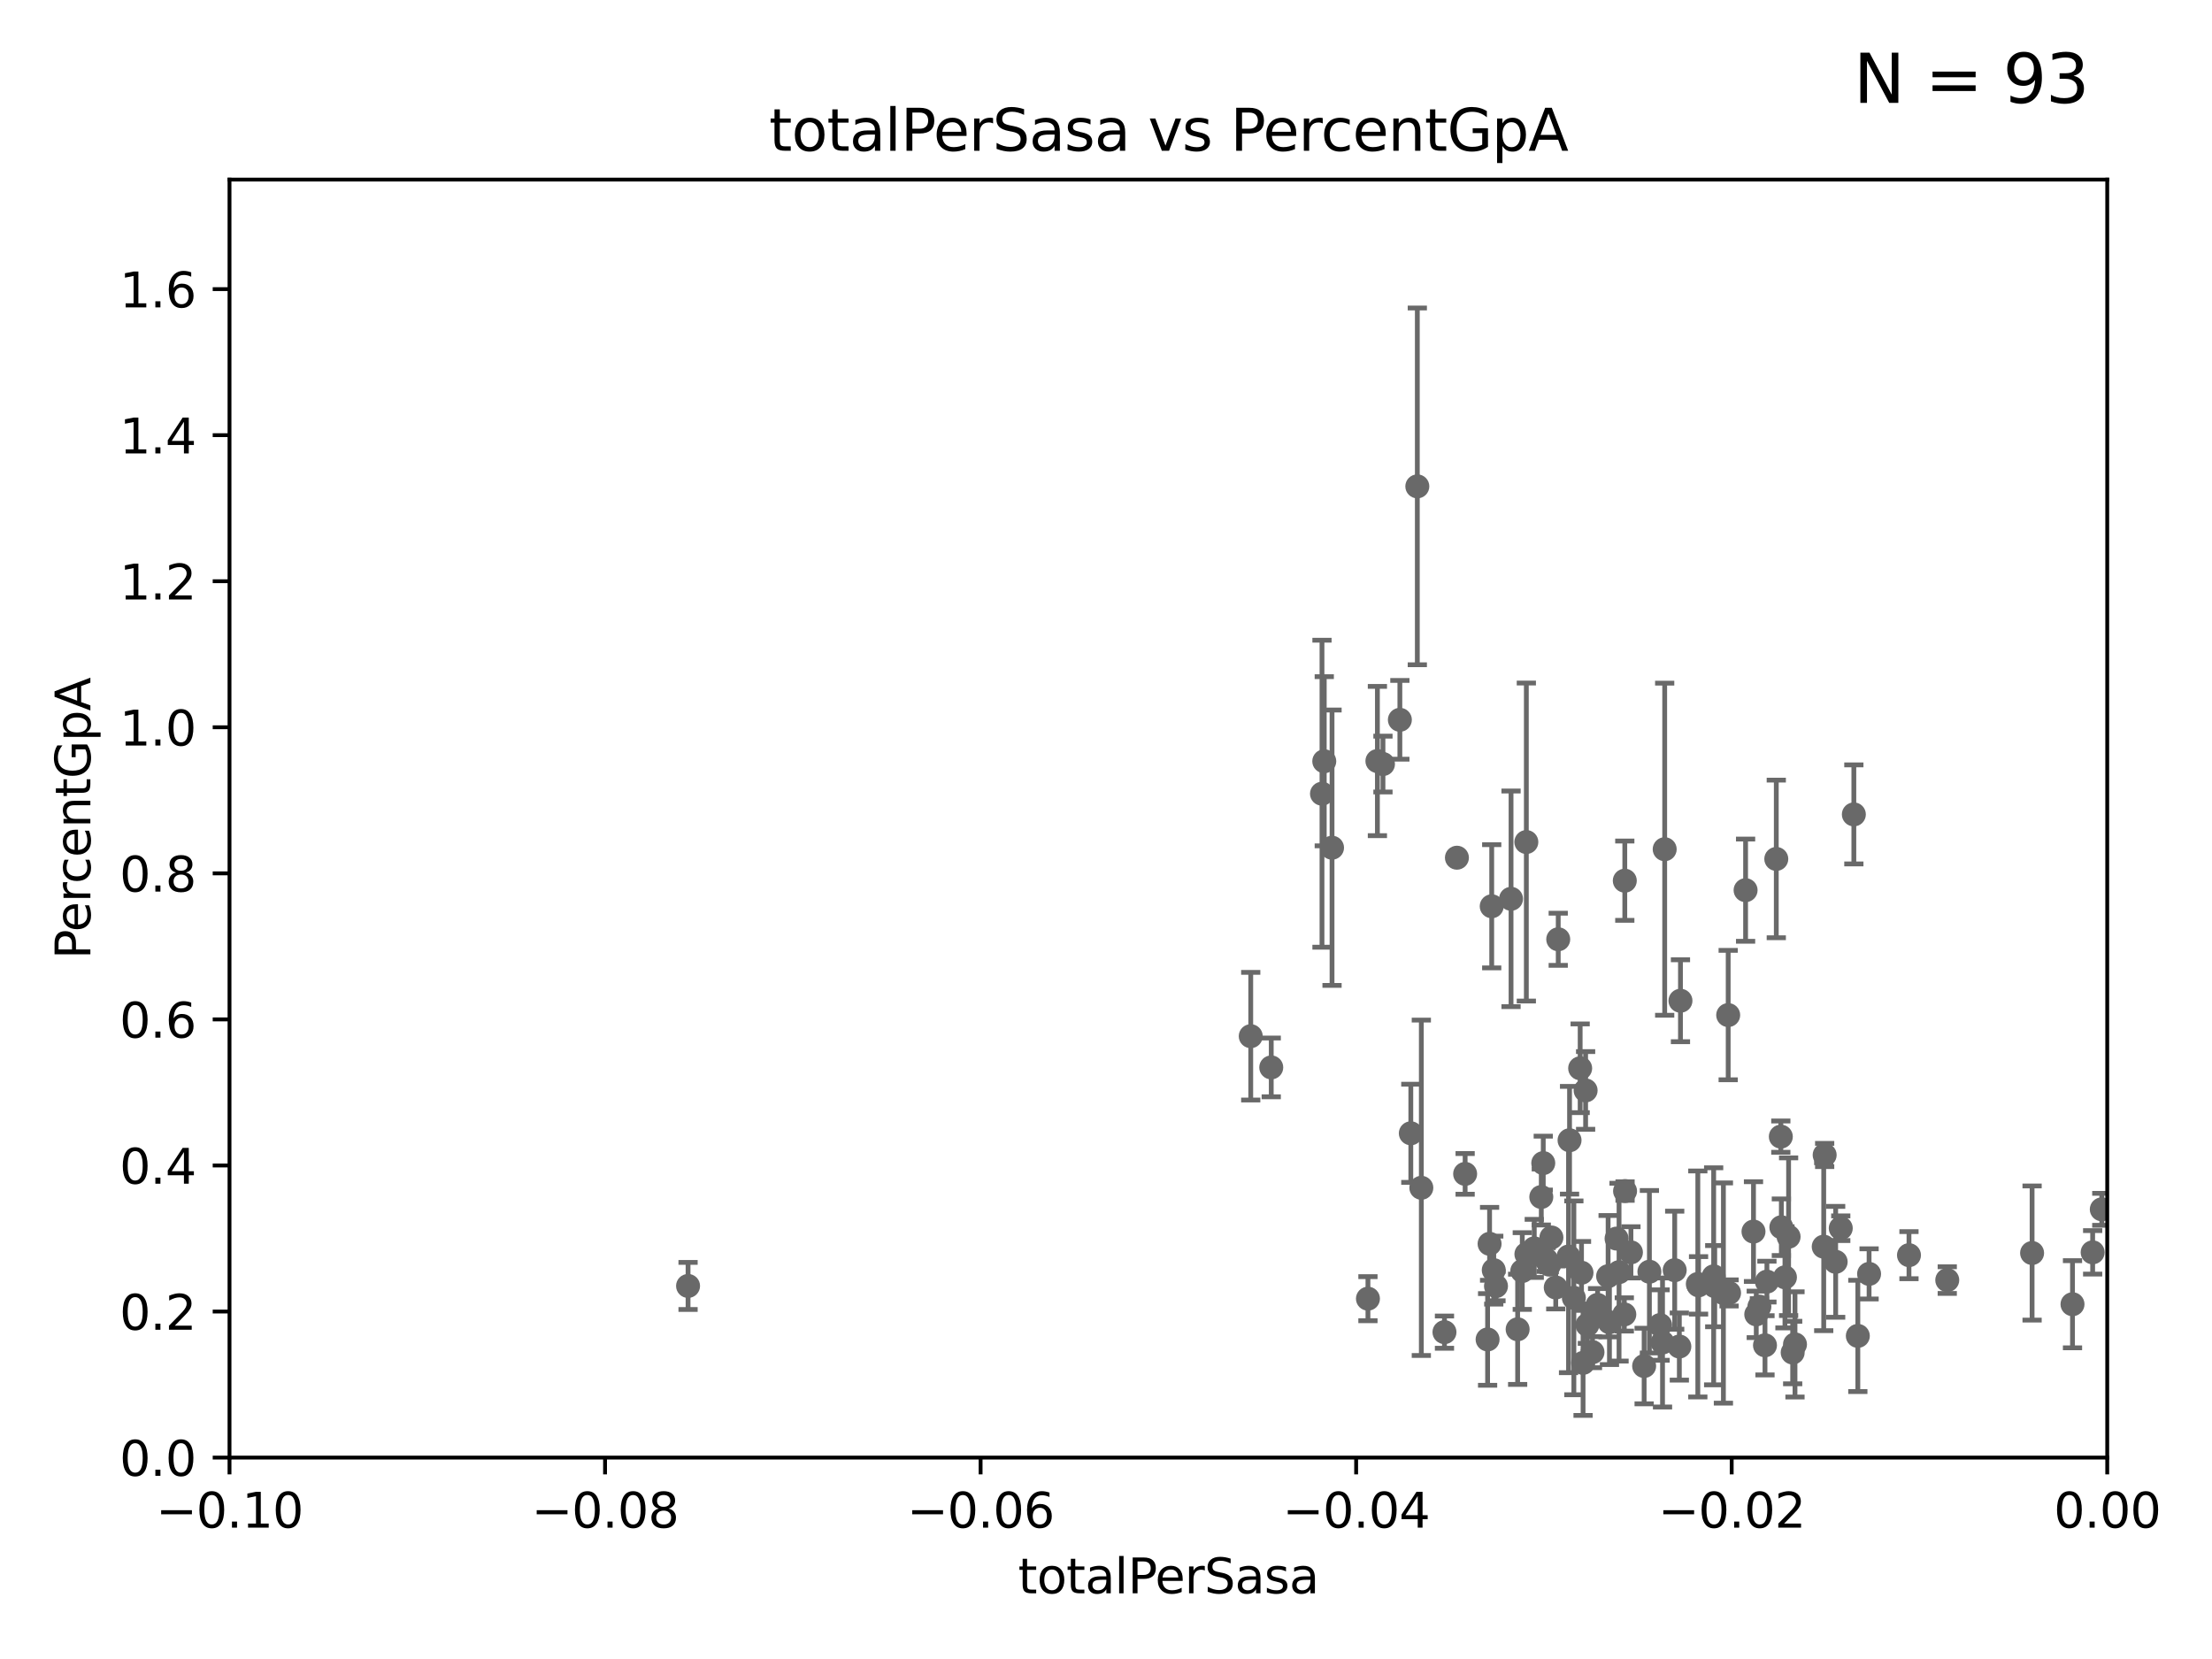 <?xml version="1.0" encoding="utf-8" standalone="no"?>
<!DOCTYPE svg PUBLIC "-//W3C//DTD SVG 1.1//EN"
  "http://www.w3.org/Graphics/SVG/1.1/DTD/svg11.dtd">
<svg xmlns:xlink="http://www.w3.org/1999/xlink" width="460.8pt" height="345.6pt" viewBox="0 0 460.8 345.6" xmlns="http://www.w3.org/2000/svg" version="1.1">
 <defs>
  <style type="text/css">*{stroke-linejoin: round; stroke-linecap: butt}</style>
 </defs>
 <g id="figure_1">
  <g id="patch_1">
   <path d="M 0 345.6 
L 460.8 345.6 
L 460.8 0 
L 0 0 
z
" style="fill: #ffffff"/>
  </g>
  <g id="axes_1">
   <g id="patch_2">
    <path d="M 47.81 303.64 
L 438.975 303.64 
L 438.975 37.411 
L 47.81 37.411 
z
" style="fill: #ffffff"/>
   </g>
   <g id="PathCollection_1">
    <defs>
     <path id="m4521b65919" d="M 0 1.118 
C 0.297 1.118 0.581 1 0.791 0.791 
C 1 0.581 1.118 0.297 1.118 0 
C 1.118 -0.297 1 -0.581 0.791 -0.791 
C 0.581 -1 0.297 -1.118 0 -1.118 
C -0.297 -1.118 -0.581 -1 -0.791 -0.791 
C -1 -0.581 -1.118 -0.297 -1.118 0 
C -1.118 0.297 -1 0.581 -0.791 0.791 
C -0.581 1 -0.297 1.118 0 1.118 
z
" style="stroke: #696969"/>
    </defs>
    <g clip-path="url(#p7e5fec7924)">
     <use xlink:href="#m4521b65919" x="143.335" y="267.887" style="fill: #696969; stroke: #696969"/>
     <use xlink:href="#m4521b65919" x="335" y="265.857" style="fill: #696969; stroke: #696969"/>
     <use xlink:href="#m4521b65919" x="346.785" y="176.907" style="fill: #696969; stroke: #696969"/>
     <use xlink:href="#m4521b65919" x="338.475" y="183.463" style="fill: #696969; stroke: #696969"/>
     <use xlink:href="#m4521b65919" x="349.837" y="280.507" style="fill: #696969; stroke: #696969"/>
     <use xlink:href="#m4521b65919" x="314.778" y="187.24" style="fill: #696969; stroke: #696969"/>
     <use xlink:href="#m4521b65919" x="338.373" y="273.817" style="fill: #696969; stroke: #696969"/>
     <use xlink:href="#m4521b65919" x="330.313" y="227.157" style="fill: #696969; stroke: #696969"/>
     <use xlink:href="#m4521b65919" x="329.176" y="222.541" style="fill: #696969; stroke: #696969"/>
     <use xlink:href="#m4521b65919" x="346.336" y="279.665" style="fill: #696969; stroke: #696969"/>
     <use xlink:href="#m4521b65919" x="329.456" y="265.133" style="fill: #696969; stroke: #696969"/>
     <use xlink:href="#m4521b65919" x="305.215" y="244.543" style="fill: #696969; stroke: #696969"/>
     <use xlink:href="#m4521b65919" x="335.28" y="275.444" style="fill: #696969; stroke: #696969"/>
     <use xlink:href="#m4521b65919" x="311.177" y="264.592" style="fill: #696969; stroke: #696969"/>
     <use xlink:href="#m4521b65919" x="345.83" y="276.032" style="fill: #696969; stroke: #696969"/>
     <use xlink:href="#m4521b65919" x="343.601" y="264.922" style="fill: #696969; stroke: #696969"/>
     <use xlink:href="#m4521b65919" x="350.072" y="208.472" style="fill: #696969; stroke: #696969"/>
     <use xlink:href="#m4521b65919" x="348.872" y="264.604" style="fill: #696969; stroke: #696969"/>
     <use xlink:href="#m4521b65919" x="326.754" y="261.758" style="fill: #696969; stroke: #696969"/>
     <use xlink:href="#m4521b65919" x="324.608" y="195.67" style="fill: #696969; stroke: #696969"/>
     <use xlink:href="#m4521b65919" x="317.118" y="264.777" style="fill: #696969; stroke: #696969"/>
     <use xlink:href="#m4521b65919" x="332.809" y="271.833" style="fill: #696969; stroke: #696969"/>
     <use xlink:href="#m4521b65919" x="330.678" y="275.993" style="fill: #696969; stroke: #696969"/>
     <use xlink:href="#m4521b65919" x="331.745" y="281.684" style="fill: #696969; stroke: #696969"/>
     <use xlink:href="#m4521b65919" x="339.754" y="260.887" style="fill: #696969; stroke: #696969"/>
     <use xlink:href="#m4521b65919" x="300.91" y="277.51" style="fill: #696969; stroke: #696969"/>
     <use xlink:href="#m4521b65919" x="293.899" y="236.087" style="fill: #696969; stroke: #696969"/>
     <use xlink:href="#m4521b65919" x="324.091" y="268.204" style="fill: #696969; stroke: #696969"/>
     <use xlink:href="#m4521b65919" x="323.189" y="257.791" style="fill: #696969; stroke: #696969"/>
     <use xlink:href="#m4521b65919" x="329.782" y="283.915" style="fill: #696969; stroke: #696969"/>
     <use xlink:href="#m4521b65919" x="327.864" y="270.364" style="fill: #696969; stroke: #696969"/>
     <use xlink:href="#m4521b65919" x="310.308" y="259.109" style="fill: #696969; stroke: #696969"/>
     <use xlink:href="#m4521b65919" x="317.964" y="175.412" style="fill: #696969; stroke: #696969"/>
     <use xlink:href="#m4521b65919" x="310.751" y="188.792" style="fill: #696969; stroke: #696969"/>
     <use xlink:href="#m4521b65919" x="356.986" y="265.881" style="fill: #696969; stroke: #696969"/>
     <use xlink:href="#m4521b65919" x="322.738" y="263.444" style="fill: #696969; stroke: #696969"/>
     <use xlink:href="#m4521b65919" x="321.489" y="242.295" style="fill: #696969; stroke: #696969"/>
     <use xlink:href="#m4521b65919" x="326.966" y="237.535" style="fill: #696969; stroke: #696969"/>
     <use xlink:href="#m4521b65919" x="357.21" y="267.931" style="fill: #696969; stroke: #696969"/>
     <use xlink:href="#m4521b65919" x="383.464" y="255.861" style="fill: #696969; stroke: #696969"/>
     <use xlink:href="#m4521b65919" x="386.191" y="169.654" style="fill: #696969; stroke: #696969"/>
     <use xlink:href="#m4521b65919" x="380.11" y="240.605" style="fill: #696969; stroke: #696969"/>
     <use xlink:href="#m4521b65919" x="373.448" y="281.76" style="fill: #696969; stroke: #696969"/>
     <use xlink:href="#m4521b65919" x="382.403" y="262.862" style="fill: #696969; stroke: #696969"/>
     <use xlink:href="#m4521b65919" x="367.68" y="280.252" style="fill: #696969; stroke: #696969"/>
     <use xlink:href="#m4521b65919" x="379.914" y="259.704" style="fill: #696969; stroke: #696969"/>
     <use xlink:href="#m4521b65919" x="389.364" y="265.375" style="fill: #696969; stroke: #696969"/>
     <use xlink:href="#m4521b65919" x="363.638" y="185.44" style="fill: #696969; stroke: #696969"/>
     <use xlink:href="#m4521b65919" x="373.929" y="280.062" style="fill: #696969; stroke: #696969"/>
     <use xlink:href="#m4521b65919" x="405.649" y="266.665" style="fill: #696969; stroke: #696969"/>
     <use xlink:href="#m4521b65919" x="397.675" y="261.473" style="fill: #696969; stroke: #696969"/>
     <use xlink:href="#m4521b65919" x="423.322" y="261.026" style="fill: #696969; stroke: #696969"/>
     <use xlink:href="#m4521b65919" x="431.741" y="271.695" style="fill: #696969; stroke: #696969"/>
     <use xlink:href="#m4521b65919" x="435.938" y="260.885" style="fill: #696969; stroke: #696969"/>
     <use xlink:href="#m4521b65919" x="368.08" y="266.987" style="fill: #696969; stroke: #696969"/>
     <use xlink:href="#m4521b65919" x="337.278" y="265.011" style="fill: #696969; stroke: #696969"/>
     <use xlink:href="#m4521b65919" x="387.021" y="278.294" style="fill: #696969; stroke: #696969"/>
     <use xlink:href="#m4521b65919" x="365.285" y="256.559" style="fill: #696969; stroke: #696969"/>
     <use xlink:href="#m4521b65919" x="336.763" y="258.022" style="fill: #696969; stroke: #696969"/>
     <use xlink:href="#m4521b65919" x="360.196" y="269.341" style="fill: #696969; stroke: #696969"/>
     <use xlink:href="#m4521b65919" x="319.615" y="260.062" style="fill: #696969; stroke: #696969"/>
     <use xlink:href="#m4521b65919" x="342.504" y="284.567" style="fill: #696969; stroke: #696969"/>
     <use xlink:href="#m4521b65919" x="338.53" y="248.122" style="fill: #696969; stroke: #696969"/>
     <use xlink:href="#m4521b65919" x="360.013" y="211.459" style="fill: #696969; stroke: #696969"/>
     <use xlink:href="#m4521b65919" x="366.513" y="272.193" style="fill: #696969; stroke: #696969"/>
     <use xlink:href="#m4521b65919" x="370.033" y="178.932" style="fill: #696969; stroke: #696969"/>
     <use xlink:href="#m4521b65919" x="353.84" y="267.765" style="fill: #696969; stroke: #696969"/>
     <use xlink:href="#m4521b65919" x="370.978" y="236.78" style="fill: #696969; stroke: #696969"/>
     <use xlink:href="#m4521b65919" x="359.018" y="269.36" style="fill: #696969; stroke: #696969"/>
     <use xlink:href="#m4521b65919" x="372.598" y="257.632" style="fill: #696969; stroke: #696969"/>
     <use xlink:href="#m4521b65919" x="353.688" y="267.476" style="fill: #696969; stroke: #696969"/>
     <use xlink:href="#m4521b65919" x="371.837" y="266.089" style="fill: #696969; stroke: #696969"/>
     <use xlink:href="#m4521b65919" x="371.088" y="255.653" style="fill: #696969; stroke: #696969"/>
     <use xlink:href="#m4521b65919" x="365.861" y="273.807" style="fill: #696969; stroke: #696969"/>
     <use xlink:href="#m4521b65919" x="284.968" y="270.538" style="fill: #696969; stroke: #696969"/>
     <use xlink:href="#m4521b65919" x="322.084" y="262.382" style="fill: #696969; stroke: #696969"/>
     <use xlink:href="#m4521b65919" x="437.841" y="251.924" style="fill: #696969; stroke: #696969"/>
     <use xlink:href="#m4521b65919" x="311.642" y="267.923" style="fill: #696969; stroke: #696969"/>
     <use xlink:href="#m4521b65919" x="291.618" y="149.949" style="fill: #696969; stroke: #696969"/>
     <use xlink:href="#m4521b65919" x="286.939" y="158.536" style="fill: #696969; stroke: #696969"/>
     <use xlink:href="#m4521b65919" x="277.487" y="176.593" style="fill: #696969; stroke: #696969"/>
     <use xlink:href="#m4521b65919" x="264.824" y="222.361" style="fill: #696969; stroke: #696969"/>
     <use xlink:href="#m4521b65919" x="295.254" y="101.32" style="fill: #696969; stroke: #696969"/>
     <use xlink:href="#m4521b65919" x="275.394" y="165.344" style="fill: #696969; stroke: #696969"/>
     <use xlink:href="#m4521b65919" x="275.869" y="158.583" style="fill: #696969; stroke: #696969"/>
     <use xlink:href="#m4521b65919" x="303.503" y="178.676" style="fill: #696969; stroke: #696969"/>
     <use xlink:href="#m4521b65919" x="260.552" y="215.856" style="fill: #696969; stroke: #696969"/>
     <use xlink:href="#m4521b65919" x="309.895" y="279.03" style="fill: #696969; stroke: #696969"/>
     <use xlink:href="#m4521b65919" x="296.089" y="247.439" style="fill: #696969; stroke: #696969"/>
     <use xlink:href="#m4521b65919" x="316.153" y="276.916" style="fill: #696969; stroke: #696969"/>
     <use xlink:href="#m4521b65919" x="317.977" y="261.263" style="fill: #696969; stroke: #696969"/>
     <use xlink:href="#m4521b65919" x="288.097" y="159.169" style="fill: #696969; stroke: #696969"/>
     <use xlink:href="#m4521b65919" x="321.079" y="249.355" style="fill: #696969; stroke: #696969"/>
    </g>
   </g>
   <g id="matplotlib.axis_1">
    <g id="xtick_1">
     <g id="line2d_1">
      <defs>
       <path id="ma567c085ea" d="M 0 0 
L 0 3.5 
" style="stroke: #000000; stroke-width: 0.8"/>
      </defs>
      <g>
       <use xlink:href="#ma567c085ea" x="47.81" y="303.64" style="stroke: #000000; stroke-width: 0.8"/>
      </g>
     </g>
     <g id="text_1">
      <!-- −0.10 -->
      <g transform="translate(32.487 318.238)scale(0.1 -0.1)">
       <defs>
        <path id="DejaVuSans-2212" d="M 678 2272 
L 4684 2272 
L 4684 1741 
L 678 1741 
L 678 2272 
z
" transform="scale(0.016)"/>
        <path id="DejaVuSans-30" d="M 2034 4250 
Q 1547 4250 1301 3770 
Q 1056 3291 1056 2328 
Q 1056 1369 1301 889 
Q 1547 409 2034 409 
Q 2525 409 2770 889 
Q 3016 1369 3016 2328 
Q 3016 3291 2770 3770 
Q 2525 4250 2034 4250 
z
M 2034 4750 
Q 2819 4750 3233 4129 
Q 3647 3509 3647 2328 
Q 3647 1150 3233 529 
Q 2819 -91 2034 -91 
Q 1250 -91 836 529 
Q 422 1150 422 2328 
Q 422 3509 836 4129 
Q 1250 4750 2034 4750 
z
" transform="scale(0.016)"/>
        <path id="DejaVuSans-2e" d="M 684 794 
L 1344 794 
L 1344 0 
L 684 0 
L 684 794 
z
" transform="scale(0.016)"/>
        <path id="DejaVuSans-31" d="M 794 531 
L 1825 531 
L 1825 4091 
L 703 3866 
L 703 4441 
L 1819 4666 
L 2450 4666 
L 2450 531 
L 3481 531 
L 3481 0 
L 794 0 
L 794 531 
z
" transform="scale(0.016)"/>
       </defs>
       <use xlink:href="#DejaVuSans-2212"/>
       <use xlink:href="#DejaVuSans-30" x="83.789"/>
       <use xlink:href="#DejaVuSans-2e" x="147.412"/>
       <use xlink:href="#DejaVuSans-31" x="179.199"/>
       <use xlink:href="#DejaVuSans-30" x="242.822"/>
      </g>
     </g>
    </g>
    <g id="xtick_2">
     <g id="line2d_2">
      <g>
       <use xlink:href="#ma567c085ea" x="126.043" y="303.64" style="stroke: #000000; stroke-width: 0.8"/>
      </g>
     </g>
     <g id="text_2">
      <!-- −0.08 -->
      <g transform="translate(110.72 318.238)scale(0.1 -0.1)">
       <defs>
        <path id="DejaVuSans-38" d="M 2034 2216 
Q 1584 2216 1326 1975 
Q 1069 1734 1069 1313 
Q 1069 891 1326 650 
Q 1584 409 2034 409 
Q 2484 409 2743 651 
Q 3003 894 3003 1313 
Q 3003 1734 2745 1975 
Q 2488 2216 2034 2216 
z
M 1403 2484 
Q 997 2584 770 2862 
Q 544 3141 544 3541 
Q 544 4100 942 4425 
Q 1341 4750 2034 4750 
Q 2731 4750 3128 4425 
Q 3525 4100 3525 3541 
Q 3525 3141 3298 2862 
Q 3072 2584 2669 2484 
Q 3125 2378 3379 2068 
Q 3634 1759 3634 1313 
Q 3634 634 3220 271 
Q 2806 -91 2034 -91 
Q 1263 -91 848 271 
Q 434 634 434 1313 
Q 434 1759 690 2068 
Q 947 2378 1403 2484 
z
M 1172 3481 
Q 1172 3119 1398 2916 
Q 1625 2713 2034 2713 
Q 2441 2713 2670 2916 
Q 2900 3119 2900 3481 
Q 2900 3844 2670 4047 
Q 2441 4250 2034 4250 
Q 1625 4250 1398 4047 
Q 1172 3844 1172 3481 
z
" transform="scale(0.016)"/>
       </defs>
       <use xlink:href="#DejaVuSans-2212"/>
       <use xlink:href="#DejaVuSans-30" x="83.789"/>
       <use xlink:href="#DejaVuSans-2e" x="147.412"/>
       <use xlink:href="#DejaVuSans-30" x="179.199"/>
       <use xlink:href="#DejaVuSans-38" x="242.822"/>
      </g>
     </g>
    </g>
    <g id="xtick_3">
     <g id="line2d_3">
      <g>
       <use xlink:href="#ma567c085ea" x="204.276" y="303.64" style="stroke: #000000; stroke-width: 0.8"/>
      </g>
     </g>
     <g id="text_3">
      <!-- −0.06 -->
      <g transform="translate(188.953 318.238)scale(0.1 -0.1)">
       <defs>
        <path id="DejaVuSans-36" d="M 2113 2584 
Q 1688 2584 1439 2293 
Q 1191 2003 1191 1497 
Q 1191 994 1439 701 
Q 1688 409 2113 409 
Q 2538 409 2786 701 
Q 3034 994 3034 1497 
Q 3034 2003 2786 2293 
Q 2538 2584 2113 2584 
z
M 3366 4563 
L 3366 3988 
Q 3128 4100 2886 4159 
Q 2644 4219 2406 4219 
Q 1781 4219 1451 3797 
Q 1122 3375 1075 2522 
Q 1259 2794 1537 2939 
Q 1816 3084 2150 3084 
Q 2853 3084 3261 2657 
Q 3669 2231 3669 1497 
Q 3669 778 3244 343 
Q 2819 -91 2113 -91 
Q 1303 -91 875 529 
Q 447 1150 447 2328 
Q 447 3434 972 4092 
Q 1497 4750 2381 4750 
Q 2619 4750 2861 4703 
Q 3103 4656 3366 4563 
z
" transform="scale(0.016)"/>
       </defs>
       <use xlink:href="#DejaVuSans-2212"/>
       <use xlink:href="#DejaVuSans-30" x="83.789"/>
       <use xlink:href="#DejaVuSans-2e" x="147.412"/>
       <use xlink:href="#DejaVuSans-30" x="179.199"/>
       <use xlink:href="#DejaVuSans-36" x="242.822"/>
      </g>
     </g>
    </g>
    <g id="xtick_4">
     <g id="line2d_4">
      <g>
       <use xlink:href="#ma567c085ea" x="282.509" y="303.64" style="stroke: #000000; stroke-width: 0.8"/>
      </g>
     </g>
     <g id="text_4">
      <!-- −0.04 -->
      <g transform="translate(267.186 318.238)scale(0.1 -0.1)">
       <defs>
        <path id="DejaVuSans-34" d="M 2419 4116 
L 825 1625 
L 2419 1625 
L 2419 4116 
z
M 2253 4666 
L 3047 4666 
L 3047 1625 
L 3713 1625 
L 3713 1100 
L 3047 1100 
L 3047 0 
L 2419 0 
L 2419 1100 
L 313 1100 
L 313 1709 
L 2253 4666 
z
" transform="scale(0.016)"/>
       </defs>
       <use xlink:href="#DejaVuSans-2212"/>
       <use xlink:href="#DejaVuSans-30" x="83.789"/>
       <use xlink:href="#DejaVuSans-2e" x="147.412"/>
       <use xlink:href="#DejaVuSans-30" x="179.199"/>
       <use xlink:href="#DejaVuSans-34" x="242.822"/>
      </g>
     </g>
    </g>
    <g id="xtick_5">
     <g id="line2d_5">
      <g>
       <use xlink:href="#ma567c085ea" x="360.742" y="303.64" style="stroke: #000000; stroke-width: 0.8"/>
      </g>
     </g>
     <g id="text_5">
      <!-- −0.02 -->
      <g transform="translate(345.419 318.238)scale(0.1 -0.1)">
       <defs>
        <path id="DejaVuSans-32" d="M 1228 531 
L 3431 531 
L 3431 0 
L 469 0 
L 469 531 
Q 828 903 1448 1529 
Q 2069 2156 2228 2338 
Q 2531 2678 2651 2914 
Q 2772 3150 2772 3378 
Q 2772 3750 2511 3984 
Q 2250 4219 1831 4219 
Q 1534 4219 1204 4116 
Q 875 4013 500 3803 
L 500 4441 
Q 881 4594 1212 4672 
Q 1544 4750 1819 4750 
Q 2544 4750 2975 4387 
Q 3406 4025 3406 3419 
Q 3406 3131 3298 2873 
Q 3191 2616 2906 2266 
Q 2828 2175 2409 1742 
Q 1991 1309 1228 531 
z
" transform="scale(0.016)"/>
       </defs>
       <use xlink:href="#DejaVuSans-2212"/>
       <use xlink:href="#DejaVuSans-30" x="83.789"/>
       <use xlink:href="#DejaVuSans-2e" x="147.412"/>
       <use xlink:href="#DejaVuSans-30" x="179.199"/>
       <use xlink:href="#DejaVuSans-32" x="242.822"/>
      </g>
     </g>
    </g>
    <g id="xtick_6">
     <g id="line2d_6">
      <g>
       <use xlink:href="#ma567c085ea" x="438.975" y="303.64" style="stroke: #000000; stroke-width: 0.8"/>
      </g>
     </g>
     <g id="text_6">
      <!-- 0.00 -->
      <g transform="translate(427.842 318.238)scale(0.1 -0.1)">
       <use xlink:href="#DejaVuSans-30"/>
       <use xlink:href="#DejaVuSans-2e" x="63.623"/>
       <use xlink:href="#DejaVuSans-30" x="95.41"/>
       <use xlink:href="#DejaVuSans-30" x="159.033"/>
      </g>
     </g>
    </g>
    <g id="text_7">
     <!-- totalPerSasa -->
     <g transform="translate(212.087 331.917)scale(0.1 -0.1)">
      <defs>
       <path id="DejaVuSans-74" d="M 1172 4494 
L 1172 3500 
L 2356 3500 
L 2356 3053 
L 1172 3053 
L 1172 1153 
Q 1172 725 1289 603 
Q 1406 481 1766 481 
L 2356 481 
L 2356 0 
L 1766 0 
Q 1100 0 847 248 
Q 594 497 594 1153 
L 594 3053 
L 172 3053 
L 172 3500 
L 594 3500 
L 594 4494 
L 1172 4494 
z
" transform="scale(0.016)"/>
       <path id="DejaVuSans-6f" d="M 1959 3097 
Q 1497 3097 1228 2736 
Q 959 2375 959 1747 
Q 959 1119 1226 758 
Q 1494 397 1959 397 
Q 2419 397 2687 759 
Q 2956 1122 2956 1747 
Q 2956 2369 2687 2733 
Q 2419 3097 1959 3097 
z
M 1959 3584 
Q 2709 3584 3137 3096 
Q 3566 2609 3566 1747 
Q 3566 888 3137 398 
Q 2709 -91 1959 -91 
Q 1206 -91 779 398 
Q 353 888 353 1747 
Q 353 2609 779 3096 
Q 1206 3584 1959 3584 
z
" transform="scale(0.016)"/>
       <path id="DejaVuSans-61" d="M 2194 1759 
Q 1497 1759 1228 1600 
Q 959 1441 959 1056 
Q 959 750 1161 570 
Q 1363 391 1709 391 
Q 2188 391 2477 730 
Q 2766 1069 2766 1631 
L 2766 1759 
L 2194 1759 
z
M 3341 1997 
L 3341 0 
L 2766 0 
L 2766 531 
Q 2569 213 2275 61 
Q 1981 -91 1556 -91 
Q 1019 -91 701 211 
Q 384 513 384 1019 
Q 384 1609 779 1909 
Q 1175 2209 1959 2209 
L 2766 2209 
L 2766 2266 
Q 2766 2663 2505 2880 
Q 2244 3097 1772 3097 
Q 1472 3097 1187 3025 
Q 903 2953 641 2809 
L 641 3341 
Q 956 3463 1253 3523 
Q 1550 3584 1831 3584 
Q 2591 3584 2966 3190 
Q 3341 2797 3341 1997 
z
" transform="scale(0.016)"/>
       <path id="DejaVuSans-6c" d="M 603 4863 
L 1178 4863 
L 1178 0 
L 603 0 
L 603 4863 
z
" transform="scale(0.016)"/>
       <path id="DejaVuSans-50" d="M 1259 4147 
L 1259 2394 
L 2053 2394 
Q 2494 2394 2734 2622 
Q 2975 2850 2975 3272 
Q 2975 3691 2734 3919 
Q 2494 4147 2053 4147 
L 1259 4147 
z
M 628 4666 
L 2053 4666 
Q 2838 4666 3239 4311 
Q 3641 3956 3641 3272 
Q 3641 2581 3239 2228 
Q 2838 1875 2053 1875 
L 1259 1875 
L 1259 0 
L 628 0 
L 628 4666 
z
" transform="scale(0.016)"/>
       <path id="DejaVuSans-65" d="M 3597 1894 
L 3597 1613 
L 953 1613 
Q 991 1019 1311 708 
Q 1631 397 2203 397 
Q 2534 397 2845 478 
Q 3156 559 3463 722 
L 3463 178 
Q 3153 47 2828 -22 
Q 2503 -91 2169 -91 
Q 1331 -91 842 396 
Q 353 884 353 1716 
Q 353 2575 817 3079 
Q 1281 3584 2069 3584 
Q 2775 3584 3186 3129 
Q 3597 2675 3597 1894 
z
M 3022 2063 
Q 3016 2534 2758 2815 
Q 2500 3097 2075 3097 
Q 1594 3097 1305 2825 
Q 1016 2553 972 2059 
L 3022 2063 
z
" transform="scale(0.016)"/>
       <path id="DejaVuSans-72" d="M 2631 2963 
Q 2534 3019 2420 3045 
Q 2306 3072 2169 3072 
Q 1681 3072 1420 2755 
Q 1159 2438 1159 1844 
L 1159 0 
L 581 0 
L 581 3500 
L 1159 3500 
L 1159 2956 
Q 1341 3275 1631 3429 
Q 1922 3584 2338 3584 
Q 2397 3584 2469 3576 
Q 2541 3569 2628 3553 
L 2631 2963 
z
" transform="scale(0.016)"/>
       <path id="DejaVuSans-53" d="M 3425 4513 
L 3425 3897 
Q 3066 4069 2747 4153 
Q 2428 4238 2131 4238 
Q 1616 4238 1336 4038 
Q 1056 3838 1056 3469 
Q 1056 3159 1242 3001 
Q 1428 2844 1947 2747 
L 2328 2669 
Q 3034 2534 3370 2195 
Q 3706 1856 3706 1288 
Q 3706 609 3251 259 
Q 2797 -91 1919 -91 
Q 1588 -91 1214 -16 
Q 841 59 441 206 
L 441 856 
Q 825 641 1194 531 
Q 1563 422 1919 422 
Q 2459 422 2753 634 
Q 3047 847 3047 1241 
Q 3047 1584 2836 1778 
Q 2625 1972 2144 2069 
L 1759 2144 
Q 1053 2284 737 2584 
Q 422 2884 422 3419 
Q 422 4038 858 4394 
Q 1294 4750 2059 4750 
Q 2388 4750 2728 4690 
Q 3069 4631 3425 4513 
z
" transform="scale(0.016)"/>
       <path id="DejaVuSans-73" d="M 2834 3397 
L 2834 2853 
Q 2591 2978 2328 3040 
Q 2066 3103 1784 3103 
Q 1356 3103 1142 2972 
Q 928 2841 928 2578 
Q 928 2378 1081 2264 
Q 1234 2150 1697 2047 
L 1894 2003 
Q 2506 1872 2764 1633 
Q 3022 1394 3022 966 
Q 3022 478 2636 193 
Q 2250 -91 1575 -91 
Q 1294 -91 989 -36 
Q 684 19 347 128 
L 347 722 
Q 666 556 975 473 
Q 1284 391 1588 391 
Q 1994 391 2212 530 
Q 2431 669 2431 922 
Q 2431 1156 2273 1281 
Q 2116 1406 1581 1522 
L 1381 1569 
Q 847 1681 609 1914 
Q 372 2147 372 2553 
Q 372 3047 722 3315 
Q 1072 3584 1716 3584 
Q 2034 3584 2315 3537 
Q 2597 3491 2834 3397 
z
" transform="scale(0.016)"/>
      </defs>
      <use xlink:href="#DejaVuSans-74"/>
      <use xlink:href="#DejaVuSans-6f" x="39.209"/>
      <use xlink:href="#DejaVuSans-74" x="100.391"/>
      <use xlink:href="#DejaVuSans-61" x="139.6"/>
      <use xlink:href="#DejaVuSans-6c" x="200.879"/>
      <use xlink:href="#DejaVuSans-50" x="228.662"/>
      <use xlink:href="#DejaVuSans-65" x="285.34"/>
      <use xlink:href="#DejaVuSans-72" x="346.863"/>
      <use xlink:href="#DejaVuSans-53" x="387.977"/>
      <use xlink:href="#DejaVuSans-61" x="451.453"/>
      <use xlink:href="#DejaVuSans-73" x="512.732"/>
      <use xlink:href="#DejaVuSans-61" x="564.832"/>
     </g>
    </g>
   </g>
   <g id="matplotlib.axis_2">
    <g id="ytick_1">
     <g id="line2d_7">
      <defs>
       <path id="m91f54ed9a2" d="M 0 0 
L -3.5 0 
" style="stroke: #000000; stroke-width: 0.8"/>
      </defs>
      <g>
       <use xlink:href="#m91f54ed9a2" x="47.81" y="303.64" style="stroke: #000000; stroke-width: 0.8"/>
      </g>
     </g>
     <g id="text_8">
      <!-- 0.0 -->
      <g transform="translate(24.907 307.439)scale(0.1 -0.1)">
       <use xlink:href="#DejaVuSans-30"/>
       <use xlink:href="#DejaVuSans-2e" x="63.623"/>
       <use xlink:href="#DejaVuSans-30" x="95.41"/>
      </g>
     </g>
    </g>
    <g id="ytick_2">
     <g id="line2d_8">
      <g>
       <use xlink:href="#m91f54ed9a2" x="47.81" y="273.214" style="stroke: #000000; stroke-width: 0.8"/>
      </g>
     </g>
     <g id="text_9">
      <!-- 0.2 -->
      <g transform="translate(24.907 277.013)scale(0.1 -0.1)">
       <use xlink:href="#DejaVuSans-30"/>
       <use xlink:href="#DejaVuSans-2e" x="63.623"/>
       <use xlink:href="#DejaVuSans-32" x="95.41"/>
      </g>
     </g>
    </g>
    <g id="ytick_3">
     <g id="line2d_9">
      <g>
       <use xlink:href="#m91f54ed9a2" x="47.81" y="242.788" style="stroke: #000000; stroke-width: 0.8"/>
      </g>
     </g>
     <g id="text_10">
      <!-- 0.4 -->
      <g transform="translate(24.907 246.587)scale(0.1 -0.1)">
       <use xlink:href="#DejaVuSans-30"/>
       <use xlink:href="#DejaVuSans-2e" x="63.623"/>
       <use xlink:href="#DejaVuSans-34" x="95.41"/>
      </g>
     </g>
    </g>
    <g id="ytick_4">
     <g id="line2d_10">
      <g>
       <use xlink:href="#m91f54ed9a2" x="47.81" y="212.362" style="stroke: #000000; stroke-width: 0.8"/>
      </g>
     </g>
     <g id="text_11">
      <!-- 0.6 -->
      <g transform="translate(24.907 216.161)scale(0.1 -0.1)">
       <use xlink:href="#DejaVuSans-30"/>
       <use xlink:href="#DejaVuSans-2e" x="63.623"/>
       <use xlink:href="#DejaVuSans-36" x="95.41"/>
      </g>
     </g>
    </g>
    <g id="ytick_5">
     <g id="line2d_11">
      <g>
       <use xlink:href="#m91f54ed9a2" x="47.81" y="181.935" style="stroke: #000000; stroke-width: 0.8"/>
      </g>
     </g>
     <g id="text_12">
      <!-- 0.8 -->
      <g transform="translate(24.907 185.735)scale(0.1 -0.1)">
       <use xlink:href="#DejaVuSans-30"/>
       <use xlink:href="#DejaVuSans-2e" x="63.623"/>
       <use xlink:href="#DejaVuSans-38" x="95.41"/>
      </g>
     </g>
    </g>
    <g id="ytick_6">
     <g id="line2d_12">
      <g>
       <use xlink:href="#m91f54ed9a2" x="47.81" y="151.509" style="stroke: #000000; stroke-width: 0.8"/>
      </g>
     </g>
     <g id="text_13">
      <!-- 1.0 -->
      <g transform="translate(24.907 155.308)scale(0.1 -0.1)">
       <use xlink:href="#DejaVuSans-31"/>
       <use xlink:href="#DejaVuSans-2e" x="63.623"/>
       <use xlink:href="#DejaVuSans-30" x="95.41"/>
      </g>
     </g>
    </g>
    <g id="ytick_7">
     <g id="line2d_13">
      <g>
       <use xlink:href="#m91f54ed9a2" x="47.81" y="121.083" style="stroke: #000000; stroke-width: 0.8"/>
      </g>
     </g>
     <g id="text_14">
      <!-- 1.2 -->
      <g transform="translate(24.907 124.882)scale(0.1 -0.1)">
       <use xlink:href="#DejaVuSans-31"/>
       <use xlink:href="#DejaVuSans-2e" x="63.623"/>
       <use xlink:href="#DejaVuSans-32" x="95.41"/>
      </g>
     </g>
    </g>
    <g id="ytick_8">
     <g id="line2d_14">
      <g>
       <use xlink:href="#m91f54ed9a2" x="47.81" y="90.657" style="stroke: #000000; stroke-width: 0.8"/>
      </g>
     </g>
     <g id="text_15">
      <!-- 1.4 -->
      <g transform="translate(24.907 94.456)scale(0.1 -0.1)">
       <use xlink:href="#DejaVuSans-31"/>
       <use xlink:href="#DejaVuSans-2e" x="63.623"/>
       <use xlink:href="#DejaVuSans-34" x="95.41"/>
      </g>
     </g>
    </g>
    <g id="ytick_9">
     <g id="line2d_15">
      <g>
       <use xlink:href="#m91f54ed9a2" x="47.81" y="60.231" style="stroke: #000000; stroke-width: 0.8"/>
      </g>
     </g>
     <g id="text_16">
      <!-- 1.6 -->
      <g transform="translate(24.907 64.03)scale(0.1 -0.1)">
       <use xlink:href="#DejaVuSans-31"/>
       <use xlink:href="#DejaVuSans-2e" x="63.623"/>
       <use xlink:href="#DejaVuSans-36" x="95.41"/>
      </g>
     </g>
    </g>
    <g id="text_17">
     <!-- PercentGpA -->
     <g transform="translate(18.827 199.802)rotate(-90)scale(0.1 -0.1)">
      <defs>
       <path id="DejaVuSans-63" d="M 3122 3366 
L 3122 2828 
Q 2878 2963 2633 3030 
Q 2388 3097 2138 3097 
Q 1578 3097 1268 2742 
Q 959 2388 959 1747 
Q 959 1106 1268 751 
Q 1578 397 2138 397 
Q 2388 397 2633 464 
Q 2878 531 3122 666 
L 3122 134 
Q 2881 22 2623 -34 
Q 2366 -91 2075 -91 
Q 1284 -91 818 406 
Q 353 903 353 1747 
Q 353 2603 823 3093 
Q 1294 3584 2113 3584 
Q 2378 3584 2631 3529 
Q 2884 3475 3122 3366 
z
" transform="scale(0.016)"/>
       <path id="DejaVuSans-6e" d="M 3513 2113 
L 3513 0 
L 2938 0 
L 2938 2094 
Q 2938 2591 2744 2837 
Q 2550 3084 2163 3084 
Q 1697 3084 1428 2787 
Q 1159 2491 1159 1978 
L 1159 0 
L 581 0 
L 581 3500 
L 1159 3500 
L 1159 2956 
Q 1366 3272 1645 3428 
Q 1925 3584 2291 3584 
Q 2894 3584 3203 3211 
Q 3513 2838 3513 2113 
z
" transform="scale(0.016)"/>
       <path id="DejaVuSans-47" d="M 3809 666 
L 3809 1919 
L 2778 1919 
L 2778 2438 
L 4434 2438 
L 4434 434 
Q 4069 175 3628 42 
Q 3188 -91 2688 -91 
Q 1594 -91 976 548 
Q 359 1188 359 2328 
Q 359 3472 976 4111 
Q 1594 4750 2688 4750 
Q 3144 4750 3555 4637 
Q 3966 4525 4313 4306 
L 4313 3634 
Q 3963 3931 3569 4081 
Q 3175 4231 2741 4231 
Q 1884 4231 1454 3753 
Q 1025 3275 1025 2328 
Q 1025 1384 1454 906 
Q 1884 428 2741 428 
Q 3075 428 3337 486 
Q 3600 544 3809 666 
z
" transform="scale(0.016)"/>
       <path id="DejaVuSans-70" d="M 1159 525 
L 1159 -1331 
L 581 -1331 
L 581 3500 
L 1159 3500 
L 1159 2969 
Q 1341 3281 1617 3432 
Q 1894 3584 2278 3584 
Q 2916 3584 3314 3078 
Q 3713 2572 3713 1747 
Q 3713 922 3314 415 
Q 2916 -91 2278 -91 
Q 1894 -91 1617 61 
Q 1341 213 1159 525 
z
M 3116 1747 
Q 3116 2381 2855 2742 
Q 2594 3103 2138 3103 
Q 1681 3103 1420 2742 
Q 1159 2381 1159 1747 
Q 1159 1113 1420 752 
Q 1681 391 2138 391 
Q 2594 391 2855 752 
Q 3116 1113 3116 1747 
z
" transform="scale(0.016)"/>
       <path id="DejaVuSans-41" d="M 2188 4044 
L 1331 1722 
L 3047 1722 
L 2188 4044 
z
M 1831 4666 
L 2547 4666 
L 4325 0 
L 3669 0 
L 3244 1197 
L 1141 1197 
L 716 0 
L 50 0 
L 1831 4666 
z
" transform="scale(0.016)"/>
      </defs>
      <use xlink:href="#DejaVuSans-50"/>
      <use xlink:href="#DejaVuSans-65" x="56.678"/>
      <use xlink:href="#DejaVuSans-72" x="118.201"/>
      <use xlink:href="#DejaVuSans-63" x="157.064"/>
      <use xlink:href="#DejaVuSans-65" x="212.045"/>
      <use xlink:href="#DejaVuSans-6e" x="273.568"/>
      <use xlink:href="#DejaVuSans-74" x="336.947"/>
      <use xlink:href="#DejaVuSans-47" x="376.156"/>
      <use xlink:href="#DejaVuSans-70" x="453.646"/>
      <use xlink:href="#DejaVuSans-41" x="517.123"/>
     </g>
    </g>
   </g>
   <g id="LineCollection_1">
    <path d="M 143.335 272.79 
L 143.335 262.985 
" clip-path="url(#p7e5fec7924)" style="fill: none; stroke: #696969"/>
    <path d="M 335 278.505 
L 335 253.209 
" clip-path="url(#p7e5fec7924)" style="fill: none; stroke: #696969"/>
    <path d="M 346.785 211.498 
L 346.785 142.316 
" clip-path="url(#p7e5fec7924)" style="fill: none; stroke: #696969"/>
    <path d="M 338.475 191.723 
L 338.475 175.204 
" clip-path="url(#p7e5fec7924)" style="fill: none; stroke: #696969"/>
    <path d="M 349.837 287.502 
L 349.837 273.513 
" clip-path="url(#p7e5fec7924)" style="fill: none; stroke: #696969"/>
    <path d="M 314.778 209.699 
L 314.778 164.781 
" clip-path="url(#p7e5fec7924)" style="fill: none; stroke: #696969"/>
    <path d="M 338.373 277.282 
L 338.373 270.352 
" clip-path="url(#p7e5fec7924)" style="fill: none; stroke: #696969"/>
    <path d="M 330.313 235.252 
L 330.313 219.062 
" clip-path="url(#p7e5fec7924)" style="fill: none; stroke: #696969"/>
    <path d="M 329.176 231.786 
L 329.176 213.297 
" clip-path="url(#p7e5fec7924)" style="fill: none; stroke: #696969"/>
    <path d="M 346.336 293.104 
L 346.336 266.226 
" clip-path="url(#p7e5fec7924)" style="fill: none; stroke: #696969"/>
    <path d="M 329.456 271.649 
L 329.456 258.618 
" clip-path="url(#p7e5fec7924)" style="fill: none; stroke: #696969"/>
    <path d="M 305.215 248.782 
L 305.215 240.304 
" clip-path="url(#p7e5fec7924)" style="fill: none; stroke: #696969"/>
    <path d="M 335.28 284.267 
L 335.28 266.62 
" clip-path="url(#p7e5fec7924)" style="fill: none; stroke: #696969"/>
    <path d="M 311.177 271.668 
L 311.177 257.516 
" clip-path="url(#p7e5fec7924)" style="fill: none; stroke: #696969"/>
    <path d="M 345.83 283.366 
L 345.83 268.698 
" clip-path="url(#p7e5fec7924)" style="fill: none; stroke: #696969"/>
    <path d="M 343.601 281.841 
L 343.601 248.004 
" clip-path="url(#p7e5fec7924)" style="fill: none; stroke: #696969"/>
    <path d="M 350.072 217.005 
L 350.072 199.938 
" clip-path="url(#p7e5fec7924)" style="fill: none; stroke: #696969"/>
    <path d="M 348.872 276.896 
L 348.872 252.311 
" clip-path="url(#p7e5fec7924)" style="fill: none; stroke: #696969"/>
    <path d="M 326.754 285.953 
L 326.754 237.562 
" clip-path="url(#p7e5fec7924)" style="fill: none; stroke: #696969"/>
    <path d="M 324.608 201.1 
L 324.608 190.24 
" clip-path="url(#p7e5fec7924)" style="fill: none; stroke: #696969"/>
    <path d="M 317.118 272.769 
L 317.118 256.785 
" clip-path="url(#p7e5fec7924)" style="fill: none; stroke: #696969"/>
    <path d="M 332.809 275.235 
L 332.809 268.431 
" clip-path="url(#p7e5fec7924)" style="fill: none; stroke: #696969"/>
    <path d="M 330.678 279.847 
L 330.678 272.138 
" clip-path="url(#p7e5fec7924)" style="fill: none; stroke: #696969"/>
    <path d="M 331.745 284.913 
L 331.745 278.454 
" clip-path="url(#p7e5fec7924)" style="fill: none; stroke: #696969"/>
    <path d="M 339.754 266.228 
L 339.754 255.545 
" clip-path="url(#p7e5fec7924)" style="fill: none; stroke: #696969"/>
    <path d="M 300.91 280.867 
L 300.91 274.153 
" clip-path="url(#p7e5fec7924)" style="fill: none; stroke: #696969"/>
    <path d="M 293.899 246.314 
L 293.899 225.861 
" clip-path="url(#p7e5fec7924)" style="fill: none; stroke: #696969"/>
    <path d="M 324.091 272.676 
L 324.091 263.732 
" clip-path="url(#p7e5fec7924)" style="fill: none; stroke: #696969"/>
    <path d="M 323.189 258.503 
L 323.189 257.079 
" clip-path="url(#p7e5fec7924)" style="fill: none; stroke: #696969"/>
    <path d="M 329.782 294.853 
L 329.782 272.976 
" clip-path="url(#p7e5fec7924)" style="fill: none; stroke: #696969"/>
    <path d="M 327.864 290.551 
L 327.864 250.176 
" clip-path="url(#p7e5fec7924)" style="fill: none; stroke: #696969"/>
    <path d="M 310.308 266.702 
L 310.308 251.515 
" clip-path="url(#p7e5fec7924)" style="fill: none; stroke: #696969"/>
    <path d="M 317.964 208.531 
L 317.964 142.292 
" clip-path="url(#p7e5fec7924)" style="fill: none; stroke: #696969"/>
    <path d="M 310.751 201.627 
L 310.751 175.958 
" clip-path="url(#p7e5fec7924)" style="fill: none; stroke: #696969"/>
    <path d="M 356.986 288.487 
L 356.986 243.274 
" clip-path="url(#p7e5fec7924)" style="fill: none; stroke: #696969"/>
    <path d="M 322.738 264.95 
L 322.738 261.937 
" clip-path="url(#p7e5fec7924)" style="fill: none; stroke: #696969"/>
    <path d="M 321.489 247.904 
L 321.489 236.685 
" clip-path="url(#p7e5fec7924)" style="fill: none; stroke: #696969"/>
    <path d="M 326.966 248.756 
L 326.966 226.314 
" clip-path="url(#p7e5fec7924)" style="fill: none; stroke: #696969"/>
    <path d="M 357.21 276.388 
L 357.21 259.474 
" clip-path="url(#p7e5fec7924)" style="fill: none; stroke: #696969"/>
    <path d="M 383.464 258.429 
L 383.464 253.294 
" clip-path="url(#p7e5fec7924)" style="fill: none; stroke: #696969"/>
    <path d="M 386.191 179.968 
L 386.191 159.34 
" clip-path="url(#p7e5fec7924)" style="fill: none; stroke: #696969"/>
    <path d="M 380.11 243.025 
L 380.11 238.186 
" clip-path="url(#p7e5fec7924)" style="fill: none; stroke: #696969"/>
    <path d="M 373.448 288.269 
L 373.448 275.25 
" clip-path="url(#p7e5fec7924)" style="fill: none; stroke: #696969"/>
    <path d="M 382.403 274.409 
L 382.403 251.316 
" clip-path="url(#p7e5fec7924)" style="fill: none; stroke: #696969"/>
    <path d="M 367.68 286.42 
L 367.68 274.083 
" clip-path="url(#p7e5fec7924)" style="fill: none; stroke: #696969"/>
    <path d="M 379.914 277.199 
L 379.914 242.209 
" clip-path="url(#p7e5fec7924)" style="fill: none; stroke: #696969"/>
    <path d="M 389.364 270.6 
L 389.364 260.149 
" clip-path="url(#p7e5fec7924)" style="fill: none; stroke: #696969"/>
    <path d="M 363.638 196.087 
L 363.638 174.793 
" clip-path="url(#p7e5fec7924)" style="fill: none; stroke: #696969"/>
    <path d="M 373.929 291.026 
L 373.929 269.098 
" clip-path="url(#p7e5fec7924)" style="fill: none; stroke: #696969"/>
    <path d="M 405.649 269.444 
L 405.649 263.887 
" clip-path="url(#p7e5fec7924)" style="fill: none; stroke: #696969"/>
    <path d="M 397.675 266.378 
L 397.675 256.569 
" clip-path="url(#p7e5fec7924)" style="fill: none; stroke: #696969"/>
    <path d="M 423.322 274.996 
L 423.322 247.056 
" clip-path="url(#p7e5fec7924)" style="fill: none; stroke: #696969"/>
    <path d="M 431.741 280.772 
L 431.741 262.618 
" clip-path="url(#p7e5fec7924)" style="fill: none; stroke: #696969"/>
    <path d="M 435.938 265.413 
L 435.938 256.357 
" clip-path="url(#p7e5fec7924)" style="fill: none; stroke: #696969"/>
    <path d="M 368.08 271.235 
L 368.08 262.739 
" clip-path="url(#p7e5fec7924)" style="fill: none; stroke: #696969"/>
    <path d="M 337.278 283.532 
L 337.278 246.489 
" clip-path="url(#p7e5fec7924)" style="fill: none; stroke: #696969"/>
    <path d="M 387.021 289.885 
L 387.021 266.702 
" clip-path="url(#p7e5fec7924)" style="fill: none; stroke: #696969"/>
    <path d="M 365.285 266.95 
L 365.285 246.168 
" clip-path="url(#p7e5fec7924)" style="fill: none; stroke: #696969"/>
    <path d="M 336.763 258.557 
L 336.763 257.488 
" clip-path="url(#p7e5fec7924)" style="fill: none; stroke: #696969"/>
    <path d="M 360.196 272.064 
L 360.196 266.618 
" clip-path="url(#p7e5fec7924)" style="fill: none; stroke: #696969"/>
    <path d="M 319.615 266.111 
L 319.615 254.013 
" clip-path="url(#p7e5fec7924)" style="fill: none; stroke: #696969"/>
    <path d="M 342.504 292.443 
L 342.504 276.691 
" clip-path="url(#p7e5fec7924)" style="fill: none; stroke: #696969"/>
    <path d="M 338.53 250.053 
L 338.53 246.192 
" clip-path="url(#p7e5fec7924)" style="fill: none; stroke: #696969"/>
    <path d="M 360.013 224.938 
L 360.013 197.979 
" clip-path="url(#p7e5fec7924)" style="fill: none; stroke: #696969"/>
    <path d="M 366.513 273.839 
L 366.513 270.546 
" clip-path="url(#p7e5fec7924)" style="fill: none; stroke: #696969"/>
    <path d="M 370.033 195.35 
L 370.033 162.514 
" clip-path="url(#p7e5fec7924)" style="fill: none; stroke: #696969"/>
    <path d="M 353.84 273.751 
L 353.84 261.779 
" clip-path="url(#p7e5fec7924)" style="fill: none; stroke: #696969"/>
    <path d="M 370.978 240.038 
L 370.978 233.522 
" clip-path="url(#p7e5fec7924)" style="fill: none; stroke: #696969"/>
    <path d="M 359.018 292.297 
L 359.018 246.423 
" clip-path="url(#p7e5fec7924)" style="fill: none; stroke: #696969"/>
    <path d="M 372.598 274.054 
L 372.598 241.209 
" clip-path="url(#p7e5fec7924)" style="fill: none; stroke: #696969"/>
    <path d="M 353.688 291.012 
L 353.688 243.939 
" clip-path="url(#p7e5fec7924)" style="fill: none; stroke: #696969"/>
    <path d="M 371.837 276.629 
L 371.837 255.55 
" clip-path="url(#p7e5fec7924)" style="fill: none; stroke: #696969"/>
    <path d="M 371.088 261.549 
L 371.088 249.756 
" clip-path="url(#p7e5fec7924)" style="fill: none; stroke: #696969"/>
    <path d="M 365.861 278.649 
L 365.861 268.964 
" clip-path="url(#p7e5fec7924)" style="fill: none; stroke: #696969"/>
    <path d="M 284.968 275.129 
L 284.968 265.948 
" clip-path="url(#p7e5fec7924)" style="fill: none; stroke: #696969"/>
    <path d="M 322.084 264.854 
L 322.084 259.909 
" clip-path="url(#p7e5fec7924)" style="fill: none; stroke: #696969"/>
    <path d="M 437.841 255.254 
L 437.841 248.594 
" clip-path="url(#p7e5fec7924)" style="fill: none; stroke: #696969"/>
    <path d="M 311.642 270.974 
L 311.642 264.873 
" clip-path="url(#p7e5fec7924)" style="fill: none; stroke: #696969"/>
    <path d="M 291.618 158.155 
L 291.618 141.744 
" clip-path="url(#p7e5fec7924)" style="fill: none; stroke: #696969"/>
    <path d="M 286.939 174.083 
L 286.939 142.99 
" clip-path="url(#p7e5fec7924)" style="fill: none; stroke: #696969"/>
    <path d="M 277.487 205.275 
L 277.487 147.912 
" clip-path="url(#p7e5fec7924)" style="fill: none; stroke: #696969"/>
    <path d="M 264.824 228.483 
L 264.824 216.24 
" clip-path="url(#p7e5fec7924)" style="fill: none; stroke: #696969"/>
    <path d="M 295.254 138.481 
L 295.254 64.16 
" clip-path="url(#p7e5fec7924)" style="fill: none; stroke: #696969"/>
    <path d="M 275.394 197.32 
L 275.394 133.368 
" clip-path="url(#p7e5fec7924)" style="fill: none; stroke: #696969"/>
    <path d="M 275.869 176.204 
L 275.869 140.961 
" clip-path="url(#p7e5fec7924)" style="fill: none; stroke: #696969"/>
    <path d="M 303.503 179.206 
L 303.503 178.147 
" clip-path="url(#p7e5fec7924)" style="fill: none; stroke: #696969"/>
    <path d="M 260.552 229.149 
L 260.552 202.563 
" clip-path="url(#p7e5fec7924)" style="fill: none; stroke: #696969"/>
    <path d="M 309.895 288.574 
L 309.895 269.485 
" clip-path="url(#p7e5fec7924)" style="fill: none; stroke: #696969"/>
    <path d="M 296.089 282.373 
L 296.089 212.505 
" clip-path="url(#p7e5fec7924)" style="fill: none; stroke: #696969"/>
    <path d="M 316.153 288.398 
L 316.153 265.434 
" clip-path="url(#p7e5fec7924)" style="fill: none; stroke: #696969"/>
    <path d="M 317.977 262.228 
L 317.977 260.299 
" clip-path="url(#p7e5fec7924)" style="fill: none; stroke: #696969"/>
    <path d="M 288.097 164.985 
L 288.097 153.353 
" clip-path="url(#p7e5fec7924)" style="fill: none; stroke: #696969"/>
    <path d="M 321.079 255.185 
L 321.079 243.525 
" clip-path="url(#p7e5fec7924)" style="fill: none; stroke: #696969"/>
   </g>
   <g id="line2d_16">
    <defs>
     <path id="m88ddaf37a1" d="M 2 0 
L -2 -0 
" style="stroke: #696969"/>
    </defs>
    <g clip-path="url(#p7e5fec7924)">
     <use xlink:href="#m88ddaf37a1" x="143.335" y="272.79" style="fill: #696969; stroke: #696969"/>
     <use xlink:href="#m88ddaf37a1" x="335" y="278.505" style="fill: #696969; stroke: #696969"/>
     <use xlink:href="#m88ddaf37a1" x="346.785" y="211.498" style="fill: #696969; stroke: #696969"/>
     <use xlink:href="#m88ddaf37a1" x="338.475" y="191.723" style="fill: #696969; stroke: #696969"/>
     <use xlink:href="#m88ddaf37a1" x="349.837" y="287.502" style="fill: #696969; stroke: #696969"/>
     <use xlink:href="#m88ddaf37a1" x="314.778" y="209.699" style="fill: #696969; stroke: #696969"/>
     <use xlink:href="#m88ddaf37a1" x="338.373" y="277.282" style="fill: #696969; stroke: #696969"/>
     <use xlink:href="#m88ddaf37a1" x="330.313" y="235.252" style="fill: #696969; stroke: #696969"/>
     <use xlink:href="#m88ddaf37a1" x="329.176" y="231.786" style="fill: #696969; stroke: #696969"/>
     <use xlink:href="#m88ddaf37a1" x="346.336" y="293.104" style="fill: #696969; stroke: #696969"/>
     <use xlink:href="#m88ddaf37a1" x="329.456" y="271.649" style="fill: #696969; stroke: #696969"/>
     <use xlink:href="#m88ddaf37a1" x="305.215" y="248.782" style="fill: #696969; stroke: #696969"/>
     <use xlink:href="#m88ddaf37a1" x="335.28" y="284.267" style="fill: #696969; stroke: #696969"/>
     <use xlink:href="#m88ddaf37a1" x="311.177" y="271.668" style="fill: #696969; stroke: #696969"/>
     <use xlink:href="#m88ddaf37a1" x="345.83" y="283.366" style="fill: #696969; stroke: #696969"/>
     <use xlink:href="#m88ddaf37a1" x="343.601" y="281.841" style="fill: #696969; stroke: #696969"/>
     <use xlink:href="#m88ddaf37a1" x="350.072" y="217.005" style="fill: #696969; stroke: #696969"/>
     <use xlink:href="#m88ddaf37a1" x="348.872" y="276.896" style="fill: #696969; stroke: #696969"/>
     <use xlink:href="#m88ddaf37a1" x="326.754" y="285.953" style="fill: #696969; stroke: #696969"/>
     <use xlink:href="#m88ddaf37a1" x="324.608" y="201.1" style="fill: #696969; stroke: #696969"/>
     <use xlink:href="#m88ddaf37a1" x="317.118" y="272.769" style="fill: #696969; stroke: #696969"/>
     <use xlink:href="#m88ddaf37a1" x="332.809" y="275.235" style="fill: #696969; stroke: #696969"/>
     <use xlink:href="#m88ddaf37a1" x="330.678" y="279.847" style="fill: #696969; stroke: #696969"/>
     <use xlink:href="#m88ddaf37a1" x="331.745" y="284.913" style="fill: #696969; stroke: #696969"/>
     <use xlink:href="#m88ddaf37a1" x="339.754" y="266.228" style="fill: #696969; stroke: #696969"/>
     <use xlink:href="#m88ddaf37a1" x="300.91" y="280.867" style="fill: #696969; stroke: #696969"/>
     <use xlink:href="#m88ddaf37a1" x="293.899" y="246.314" style="fill: #696969; stroke: #696969"/>
     <use xlink:href="#m88ddaf37a1" x="324.091" y="272.676" style="fill: #696969; stroke: #696969"/>
     <use xlink:href="#m88ddaf37a1" x="323.189" y="258.503" style="fill: #696969; stroke: #696969"/>
     <use xlink:href="#m88ddaf37a1" x="329.782" y="294.853" style="fill: #696969; stroke: #696969"/>
     <use xlink:href="#m88ddaf37a1" x="327.864" y="290.551" style="fill: #696969; stroke: #696969"/>
     <use xlink:href="#m88ddaf37a1" x="310.308" y="266.702" style="fill: #696969; stroke: #696969"/>
     <use xlink:href="#m88ddaf37a1" x="317.964" y="208.531" style="fill: #696969; stroke: #696969"/>
     <use xlink:href="#m88ddaf37a1" x="310.751" y="201.627" style="fill: #696969; stroke: #696969"/>
     <use xlink:href="#m88ddaf37a1" x="356.986" y="288.487" style="fill: #696969; stroke: #696969"/>
     <use xlink:href="#m88ddaf37a1" x="322.738" y="264.95" style="fill: #696969; stroke: #696969"/>
     <use xlink:href="#m88ddaf37a1" x="321.489" y="247.904" style="fill: #696969; stroke: #696969"/>
     <use xlink:href="#m88ddaf37a1" x="326.966" y="248.756" style="fill: #696969; stroke: #696969"/>
     <use xlink:href="#m88ddaf37a1" x="357.21" y="276.388" style="fill: #696969; stroke: #696969"/>
     <use xlink:href="#m88ddaf37a1" x="383.464" y="258.429" style="fill: #696969; stroke: #696969"/>
     <use xlink:href="#m88ddaf37a1" x="386.191" y="179.968" style="fill: #696969; stroke: #696969"/>
     <use xlink:href="#m88ddaf37a1" x="380.11" y="243.025" style="fill: #696969; stroke: #696969"/>
     <use xlink:href="#m88ddaf37a1" x="373.448" y="288.269" style="fill: #696969; stroke: #696969"/>
     <use xlink:href="#m88ddaf37a1" x="382.403" y="274.409" style="fill: #696969; stroke: #696969"/>
     <use xlink:href="#m88ddaf37a1" x="367.68" y="286.42" style="fill: #696969; stroke: #696969"/>
     <use xlink:href="#m88ddaf37a1" x="379.914" y="277.199" style="fill: #696969; stroke: #696969"/>
     <use xlink:href="#m88ddaf37a1" x="389.364" y="270.6" style="fill: #696969; stroke: #696969"/>
     <use xlink:href="#m88ddaf37a1" x="363.638" y="196.087" style="fill: #696969; stroke: #696969"/>
     <use xlink:href="#m88ddaf37a1" x="373.929" y="291.026" style="fill: #696969; stroke: #696969"/>
     <use xlink:href="#m88ddaf37a1" x="405.649" y="269.444" style="fill: #696969; stroke: #696969"/>
     <use xlink:href="#m88ddaf37a1" x="397.675" y="266.378" style="fill: #696969; stroke: #696969"/>
     <use xlink:href="#m88ddaf37a1" x="423.322" y="274.996" style="fill: #696969; stroke: #696969"/>
     <use xlink:href="#m88ddaf37a1" x="431.741" y="280.772" style="fill: #696969; stroke: #696969"/>
     <use xlink:href="#m88ddaf37a1" x="435.938" y="265.413" style="fill: #696969; stroke: #696969"/>
     <use xlink:href="#m88ddaf37a1" x="368.08" y="271.235" style="fill: #696969; stroke: #696969"/>
     <use xlink:href="#m88ddaf37a1" x="337.278" y="283.532" style="fill: #696969; stroke: #696969"/>
     <use xlink:href="#m88ddaf37a1" x="387.021" y="289.885" style="fill: #696969; stroke: #696969"/>
     <use xlink:href="#m88ddaf37a1" x="365.285" y="266.95" style="fill: #696969; stroke: #696969"/>
     <use xlink:href="#m88ddaf37a1" x="336.763" y="258.557" style="fill: #696969; stroke: #696969"/>
     <use xlink:href="#m88ddaf37a1" x="360.196" y="272.064" style="fill: #696969; stroke: #696969"/>
     <use xlink:href="#m88ddaf37a1" x="319.615" y="266.111" style="fill: #696969; stroke: #696969"/>
     <use xlink:href="#m88ddaf37a1" x="342.504" y="292.443" style="fill: #696969; stroke: #696969"/>
     <use xlink:href="#m88ddaf37a1" x="338.53" y="250.053" style="fill: #696969; stroke: #696969"/>
     <use xlink:href="#m88ddaf37a1" x="360.013" y="224.938" style="fill: #696969; stroke: #696969"/>
     <use xlink:href="#m88ddaf37a1" x="366.513" y="273.839" style="fill: #696969; stroke: #696969"/>
     <use xlink:href="#m88ddaf37a1" x="370.033" y="195.35" style="fill: #696969; stroke: #696969"/>
     <use xlink:href="#m88ddaf37a1" x="353.84" y="273.751" style="fill: #696969; stroke: #696969"/>
     <use xlink:href="#m88ddaf37a1" x="370.978" y="240.038" style="fill: #696969; stroke: #696969"/>
     <use xlink:href="#m88ddaf37a1" x="359.018" y="292.297" style="fill: #696969; stroke: #696969"/>
     <use xlink:href="#m88ddaf37a1" x="372.598" y="274.054" style="fill: #696969; stroke: #696969"/>
     <use xlink:href="#m88ddaf37a1" x="353.688" y="291.012" style="fill: #696969; stroke: #696969"/>
     <use xlink:href="#m88ddaf37a1" x="371.837" y="276.629" style="fill: #696969; stroke: #696969"/>
     <use xlink:href="#m88ddaf37a1" x="371.088" y="261.549" style="fill: #696969; stroke: #696969"/>
     <use xlink:href="#m88ddaf37a1" x="365.861" y="278.649" style="fill: #696969; stroke: #696969"/>
     <use xlink:href="#m88ddaf37a1" x="284.968" y="275.129" style="fill: #696969; stroke: #696969"/>
     <use xlink:href="#m88ddaf37a1" x="322.084" y="264.854" style="fill: #696969; stroke: #696969"/>
     <use xlink:href="#m88ddaf37a1" x="437.841" y="255.254" style="fill: #696969; stroke: #696969"/>
     <use xlink:href="#m88ddaf37a1" x="311.642" y="270.974" style="fill: #696969; stroke: #696969"/>
     <use xlink:href="#m88ddaf37a1" x="291.618" y="158.155" style="fill: #696969; stroke: #696969"/>
     <use xlink:href="#m88ddaf37a1" x="286.939" y="174.083" style="fill: #696969; stroke: #696969"/>
     <use xlink:href="#m88ddaf37a1" x="277.487" y="205.275" style="fill: #696969; stroke: #696969"/>
     <use xlink:href="#m88ddaf37a1" x="264.824" y="228.483" style="fill: #696969; stroke: #696969"/>
     <use xlink:href="#m88ddaf37a1" x="295.254" y="138.481" style="fill: #696969; stroke: #696969"/>
     <use xlink:href="#m88ddaf37a1" x="275.394" y="197.32" style="fill: #696969; stroke: #696969"/>
     <use xlink:href="#m88ddaf37a1" x="275.869" y="176.204" style="fill: #696969; stroke: #696969"/>
     <use xlink:href="#m88ddaf37a1" x="303.503" y="179.206" style="fill: #696969; stroke: #696969"/>
     <use xlink:href="#m88ddaf37a1" x="260.552" y="229.149" style="fill: #696969; stroke: #696969"/>
     <use xlink:href="#m88ddaf37a1" x="309.895" y="288.574" style="fill: #696969; stroke: #696969"/>
     <use xlink:href="#m88ddaf37a1" x="296.089" y="282.373" style="fill: #696969; stroke: #696969"/>
     <use xlink:href="#m88ddaf37a1" x="316.153" y="288.398" style="fill: #696969; stroke: #696969"/>
     <use xlink:href="#m88ddaf37a1" x="317.977" y="262.228" style="fill: #696969; stroke: #696969"/>
     <use xlink:href="#m88ddaf37a1" x="288.097" y="164.985" style="fill: #696969; stroke: #696969"/>
     <use xlink:href="#m88ddaf37a1" x="321.079" y="255.185" style="fill: #696969; stroke: #696969"/>
    </g>
   </g>
   <g id="line2d_17">
    <g clip-path="url(#p7e5fec7924)">
     <use xlink:href="#m88ddaf37a1" x="143.335" y="262.985" style="fill: #696969; stroke: #696969"/>
     <use xlink:href="#m88ddaf37a1" x="335" y="253.209" style="fill: #696969; stroke: #696969"/>
     <use xlink:href="#m88ddaf37a1" x="346.785" y="142.316" style="fill: #696969; stroke: #696969"/>
     <use xlink:href="#m88ddaf37a1" x="338.475" y="175.204" style="fill: #696969; stroke: #696969"/>
     <use xlink:href="#m88ddaf37a1" x="349.837" y="273.513" style="fill: #696969; stroke: #696969"/>
     <use xlink:href="#m88ddaf37a1" x="314.778" y="164.781" style="fill: #696969; stroke: #696969"/>
     <use xlink:href="#m88ddaf37a1" x="338.373" y="270.352" style="fill: #696969; stroke: #696969"/>
     <use xlink:href="#m88ddaf37a1" x="330.313" y="219.062" style="fill: #696969; stroke: #696969"/>
     <use xlink:href="#m88ddaf37a1" x="329.176" y="213.297" style="fill: #696969; stroke: #696969"/>
     <use xlink:href="#m88ddaf37a1" x="346.336" y="266.226" style="fill: #696969; stroke: #696969"/>
     <use xlink:href="#m88ddaf37a1" x="329.456" y="258.618" style="fill: #696969; stroke: #696969"/>
     <use xlink:href="#m88ddaf37a1" x="305.215" y="240.304" style="fill: #696969; stroke: #696969"/>
     <use xlink:href="#m88ddaf37a1" x="335.28" y="266.62" style="fill: #696969; stroke: #696969"/>
     <use xlink:href="#m88ddaf37a1" x="311.177" y="257.516" style="fill: #696969; stroke: #696969"/>
     <use xlink:href="#m88ddaf37a1" x="345.83" y="268.698" style="fill: #696969; stroke: #696969"/>
     <use xlink:href="#m88ddaf37a1" x="343.601" y="248.004" style="fill: #696969; stroke: #696969"/>
     <use xlink:href="#m88ddaf37a1" x="350.072" y="199.938" style="fill: #696969; stroke: #696969"/>
     <use xlink:href="#m88ddaf37a1" x="348.872" y="252.311" style="fill: #696969; stroke: #696969"/>
     <use xlink:href="#m88ddaf37a1" x="326.754" y="237.562" style="fill: #696969; stroke: #696969"/>
     <use xlink:href="#m88ddaf37a1" x="324.608" y="190.24" style="fill: #696969; stroke: #696969"/>
     <use xlink:href="#m88ddaf37a1" x="317.118" y="256.785" style="fill: #696969; stroke: #696969"/>
     <use xlink:href="#m88ddaf37a1" x="332.809" y="268.431" style="fill: #696969; stroke: #696969"/>
     <use xlink:href="#m88ddaf37a1" x="330.678" y="272.138" style="fill: #696969; stroke: #696969"/>
     <use xlink:href="#m88ddaf37a1" x="331.745" y="278.454" style="fill: #696969; stroke: #696969"/>
     <use xlink:href="#m88ddaf37a1" x="339.754" y="255.545" style="fill: #696969; stroke: #696969"/>
     <use xlink:href="#m88ddaf37a1" x="300.91" y="274.153" style="fill: #696969; stroke: #696969"/>
     <use xlink:href="#m88ddaf37a1" x="293.899" y="225.861" style="fill: #696969; stroke: #696969"/>
     <use xlink:href="#m88ddaf37a1" x="324.091" y="263.732" style="fill: #696969; stroke: #696969"/>
     <use xlink:href="#m88ddaf37a1" x="323.189" y="257.079" style="fill: #696969; stroke: #696969"/>
     <use xlink:href="#m88ddaf37a1" x="329.782" y="272.976" style="fill: #696969; stroke: #696969"/>
     <use xlink:href="#m88ddaf37a1" x="327.864" y="250.176" style="fill: #696969; stroke: #696969"/>
     <use xlink:href="#m88ddaf37a1" x="310.308" y="251.515" style="fill: #696969; stroke: #696969"/>
     <use xlink:href="#m88ddaf37a1" x="317.964" y="142.292" style="fill: #696969; stroke: #696969"/>
     <use xlink:href="#m88ddaf37a1" x="310.751" y="175.958" style="fill: #696969; stroke: #696969"/>
     <use xlink:href="#m88ddaf37a1" x="356.986" y="243.274" style="fill: #696969; stroke: #696969"/>
     <use xlink:href="#m88ddaf37a1" x="322.738" y="261.937" style="fill: #696969; stroke: #696969"/>
     <use xlink:href="#m88ddaf37a1" x="321.489" y="236.685" style="fill: #696969; stroke: #696969"/>
     <use xlink:href="#m88ddaf37a1" x="326.966" y="226.314" style="fill: #696969; stroke: #696969"/>
     <use xlink:href="#m88ddaf37a1" x="357.21" y="259.474" style="fill: #696969; stroke: #696969"/>
     <use xlink:href="#m88ddaf37a1" x="383.464" y="253.294" style="fill: #696969; stroke: #696969"/>
     <use xlink:href="#m88ddaf37a1" x="386.191" y="159.34" style="fill: #696969; stroke: #696969"/>
     <use xlink:href="#m88ddaf37a1" x="380.11" y="238.186" style="fill: #696969; stroke: #696969"/>
     <use xlink:href="#m88ddaf37a1" x="373.448" y="275.25" style="fill: #696969; stroke: #696969"/>
     <use xlink:href="#m88ddaf37a1" x="382.403" y="251.316" style="fill: #696969; stroke: #696969"/>
     <use xlink:href="#m88ddaf37a1" x="367.68" y="274.083" style="fill: #696969; stroke: #696969"/>
     <use xlink:href="#m88ddaf37a1" x="379.914" y="242.209" style="fill: #696969; stroke: #696969"/>
     <use xlink:href="#m88ddaf37a1" x="389.364" y="260.149" style="fill: #696969; stroke: #696969"/>
     <use xlink:href="#m88ddaf37a1" x="363.638" y="174.793" style="fill: #696969; stroke: #696969"/>
     <use xlink:href="#m88ddaf37a1" x="373.929" y="269.098" style="fill: #696969; stroke: #696969"/>
     <use xlink:href="#m88ddaf37a1" x="405.649" y="263.887" style="fill: #696969; stroke: #696969"/>
     <use xlink:href="#m88ddaf37a1" x="397.675" y="256.569" style="fill: #696969; stroke: #696969"/>
     <use xlink:href="#m88ddaf37a1" x="423.322" y="247.056" style="fill: #696969; stroke: #696969"/>
     <use xlink:href="#m88ddaf37a1" x="431.741" y="262.618" style="fill: #696969; stroke: #696969"/>
     <use xlink:href="#m88ddaf37a1" x="435.938" y="256.357" style="fill: #696969; stroke: #696969"/>
     <use xlink:href="#m88ddaf37a1" x="368.08" y="262.739" style="fill: #696969; stroke: #696969"/>
     <use xlink:href="#m88ddaf37a1" x="337.278" y="246.489" style="fill: #696969; stroke: #696969"/>
     <use xlink:href="#m88ddaf37a1" x="387.021" y="266.702" style="fill: #696969; stroke: #696969"/>
     <use xlink:href="#m88ddaf37a1" x="365.285" y="246.168" style="fill: #696969; stroke: #696969"/>
     <use xlink:href="#m88ddaf37a1" x="336.763" y="257.488" style="fill: #696969; stroke: #696969"/>
     <use xlink:href="#m88ddaf37a1" x="360.196" y="266.618" style="fill: #696969; stroke: #696969"/>
     <use xlink:href="#m88ddaf37a1" x="319.615" y="254.013" style="fill: #696969; stroke: #696969"/>
     <use xlink:href="#m88ddaf37a1" x="342.504" y="276.691" style="fill: #696969; stroke: #696969"/>
     <use xlink:href="#m88ddaf37a1" x="338.53" y="246.192" style="fill: #696969; stroke: #696969"/>
     <use xlink:href="#m88ddaf37a1" x="360.013" y="197.979" style="fill: #696969; stroke: #696969"/>
     <use xlink:href="#m88ddaf37a1" x="366.513" y="270.546" style="fill: #696969; stroke: #696969"/>
     <use xlink:href="#m88ddaf37a1" x="370.033" y="162.514" style="fill: #696969; stroke: #696969"/>
     <use xlink:href="#m88ddaf37a1" x="353.84" y="261.779" style="fill: #696969; stroke: #696969"/>
     <use xlink:href="#m88ddaf37a1" x="370.978" y="233.522" style="fill: #696969; stroke: #696969"/>
     <use xlink:href="#m88ddaf37a1" x="359.018" y="246.423" style="fill: #696969; stroke: #696969"/>
     <use xlink:href="#m88ddaf37a1" x="372.598" y="241.209" style="fill: #696969; stroke: #696969"/>
     <use xlink:href="#m88ddaf37a1" x="353.688" y="243.939" style="fill: #696969; stroke: #696969"/>
     <use xlink:href="#m88ddaf37a1" x="371.837" y="255.55" style="fill: #696969; stroke: #696969"/>
     <use xlink:href="#m88ddaf37a1" x="371.088" y="249.756" style="fill: #696969; stroke: #696969"/>
     <use xlink:href="#m88ddaf37a1" x="365.861" y="268.964" style="fill: #696969; stroke: #696969"/>
     <use xlink:href="#m88ddaf37a1" x="284.968" y="265.948" style="fill: #696969; stroke: #696969"/>
     <use xlink:href="#m88ddaf37a1" x="322.084" y="259.909" style="fill: #696969; stroke: #696969"/>
     <use xlink:href="#m88ddaf37a1" x="437.841" y="248.594" style="fill: #696969; stroke: #696969"/>
     <use xlink:href="#m88ddaf37a1" x="311.642" y="264.873" style="fill: #696969; stroke: #696969"/>
     <use xlink:href="#m88ddaf37a1" x="291.618" y="141.744" style="fill: #696969; stroke: #696969"/>
     <use xlink:href="#m88ddaf37a1" x="286.939" y="142.99" style="fill: #696969; stroke: #696969"/>
     <use xlink:href="#m88ddaf37a1" x="277.487" y="147.912" style="fill: #696969; stroke: #696969"/>
     <use xlink:href="#m88ddaf37a1" x="264.824" y="216.24" style="fill: #696969; stroke: #696969"/>
     <use xlink:href="#m88ddaf37a1" x="295.254" y="64.16" style="fill: #696969; stroke: #696969"/>
     <use xlink:href="#m88ddaf37a1" x="275.394" y="133.368" style="fill: #696969; stroke: #696969"/>
     <use xlink:href="#m88ddaf37a1" x="275.869" y="140.961" style="fill: #696969; stroke: #696969"/>
     <use xlink:href="#m88ddaf37a1" x="303.503" y="178.147" style="fill: #696969; stroke: #696969"/>
     <use xlink:href="#m88ddaf37a1" x="260.552" y="202.563" style="fill: #696969; stroke: #696969"/>
     <use xlink:href="#m88ddaf37a1" x="309.895" y="269.485" style="fill: #696969; stroke: #696969"/>
     <use xlink:href="#m88ddaf37a1" x="296.089" y="212.505" style="fill: #696969; stroke: #696969"/>
     <use xlink:href="#m88ddaf37a1" x="316.153" y="265.434" style="fill: #696969; stroke: #696969"/>
     <use xlink:href="#m88ddaf37a1" x="317.977" y="260.299" style="fill: #696969; stroke: #696969"/>
     <use xlink:href="#m88ddaf37a1" x="288.097" y="153.353" style="fill: #696969; stroke: #696969"/>
     <use xlink:href="#m88ddaf37a1" x="321.079" y="243.525" style="fill: #696969; stroke: #696969"/>
    </g>
   </g>
   <g id="line2d_18">
    <defs>
     <path id="m0683f0122d" d="M 0 2 
C 0.53 2 1.039 1.789 1.414 1.414 
C 1.789 1.039 2 0.53 2 0 
C 2 -0.53 1.789 -1.039 1.414 -1.414 
C 1.039 -1.789 0.53 -2 0 -2 
C -0.53 -2 -1.039 -1.789 -1.414 -1.414 
C -1.789 -1.039 -2 -0.53 -2 0 
C -2 0.53 -1.789 1.039 -1.414 1.414 
C -1.039 1.789 -0.53 2 0 2 
z
" style="stroke: #696969"/>
    </defs>
    <g clip-path="url(#p7e5fec7924)">
     <use xlink:href="#m0683f0122d" x="143.335" y="267.887" style="fill: #696969; stroke: #696969"/>
     <use xlink:href="#m0683f0122d" x="335" y="265.857" style="fill: #696969; stroke: #696969"/>
     <use xlink:href="#m0683f0122d" x="346.785" y="176.907" style="fill: #696969; stroke: #696969"/>
     <use xlink:href="#m0683f0122d" x="338.475" y="183.463" style="fill: #696969; stroke: #696969"/>
     <use xlink:href="#m0683f0122d" x="349.837" y="280.507" style="fill: #696969; stroke: #696969"/>
     <use xlink:href="#m0683f0122d" x="314.778" y="187.24" style="fill: #696969; stroke: #696969"/>
     <use xlink:href="#m0683f0122d" x="338.373" y="273.817" style="fill: #696969; stroke: #696969"/>
     <use xlink:href="#m0683f0122d" x="330.313" y="227.157" style="fill: #696969; stroke: #696969"/>
     <use xlink:href="#m0683f0122d" x="329.176" y="222.541" style="fill: #696969; stroke: #696969"/>
     <use xlink:href="#m0683f0122d" x="346.336" y="279.665" style="fill: #696969; stroke: #696969"/>
     <use xlink:href="#m0683f0122d" x="329.456" y="265.133" style="fill: #696969; stroke: #696969"/>
     <use xlink:href="#m0683f0122d" x="305.215" y="244.543" style="fill: #696969; stroke: #696969"/>
     <use xlink:href="#m0683f0122d" x="335.28" y="275.444" style="fill: #696969; stroke: #696969"/>
     <use xlink:href="#m0683f0122d" x="311.177" y="264.592" style="fill: #696969; stroke: #696969"/>
     <use xlink:href="#m0683f0122d" x="345.83" y="276.032" style="fill: #696969; stroke: #696969"/>
     <use xlink:href="#m0683f0122d" x="343.601" y="264.922" style="fill: #696969; stroke: #696969"/>
     <use xlink:href="#m0683f0122d" x="350.072" y="208.472" style="fill: #696969; stroke: #696969"/>
     <use xlink:href="#m0683f0122d" x="348.872" y="264.604" style="fill: #696969; stroke: #696969"/>
     <use xlink:href="#m0683f0122d" x="326.754" y="261.758" style="fill: #696969; stroke: #696969"/>
     <use xlink:href="#m0683f0122d" x="324.608" y="195.67" style="fill: #696969; stroke: #696969"/>
     <use xlink:href="#m0683f0122d" x="317.118" y="264.777" style="fill: #696969; stroke: #696969"/>
     <use xlink:href="#m0683f0122d" x="332.809" y="271.833" style="fill: #696969; stroke: #696969"/>
     <use xlink:href="#m0683f0122d" x="330.678" y="275.993" style="fill: #696969; stroke: #696969"/>
     <use xlink:href="#m0683f0122d" x="331.745" y="281.684" style="fill: #696969; stroke: #696969"/>
     <use xlink:href="#m0683f0122d" x="339.754" y="260.887" style="fill: #696969; stroke: #696969"/>
     <use xlink:href="#m0683f0122d" x="300.91" y="277.51" style="fill: #696969; stroke: #696969"/>
     <use xlink:href="#m0683f0122d" x="293.899" y="236.087" style="fill: #696969; stroke: #696969"/>
     <use xlink:href="#m0683f0122d" x="324.091" y="268.204" style="fill: #696969; stroke: #696969"/>
     <use xlink:href="#m0683f0122d" x="323.189" y="257.791" style="fill: #696969; stroke: #696969"/>
     <use xlink:href="#m0683f0122d" x="329.782" y="283.915" style="fill: #696969; stroke: #696969"/>
     <use xlink:href="#m0683f0122d" x="327.864" y="270.364" style="fill: #696969; stroke: #696969"/>
     <use xlink:href="#m0683f0122d" x="310.308" y="259.109" style="fill: #696969; stroke: #696969"/>
     <use xlink:href="#m0683f0122d" x="317.964" y="175.412" style="fill: #696969; stroke: #696969"/>
     <use xlink:href="#m0683f0122d" x="310.751" y="188.792" style="fill: #696969; stroke: #696969"/>
     <use xlink:href="#m0683f0122d" x="356.986" y="265.881" style="fill: #696969; stroke: #696969"/>
     <use xlink:href="#m0683f0122d" x="322.738" y="263.444" style="fill: #696969; stroke: #696969"/>
     <use xlink:href="#m0683f0122d" x="321.489" y="242.295" style="fill: #696969; stroke: #696969"/>
     <use xlink:href="#m0683f0122d" x="326.966" y="237.535" style="fill: #696969; stroke: #696969"/>
     <use xlink:href="#m0683f0122d" x="357.21" y="267.931" style="fill: #696969; stroke: #696969"/>
     <use xlink:href="#m0683f0122d" x="383.464" y="255.861" style="fill: #696969; stroke: #696969"/>
     <use xlink:href="#m0683f0122d" x="386.191" y="169.654" style="fill: #696969; stroke: #696969"/>
     <use xlink:href="#m0683f0122d" x="380.11" y="240.605" style="fill: #696969; stroke: #696969"/>
     <use xlink:href="#m0683f0122d" x="373.448" y="281.76" style="fill: #696969; stroke: #696969"/>
     <use xlink:href="#m0683f0122d" x="382.403" y="262.862" style="fill: #696969; stroke: #696969"/>
     <use xlink:href="#m0683f0122d" x="367.68" y="280.252" style="fill: #696969; stroke: #696969"/>
     <use xlink:href="#m0683f0122d" x="379.914" y="259.704" style="fill: #696969; stroke: #696969"/>
     <use xlink:href="#m0683f0122d" x="389.364" y="265.375" style="fill: #696969; stroke: #696969"/>
     <use xlink:href="#m0683f0122d" x="363.638" y="185.44" style="fill: #696969; stroke: #696969"/>
     <use xlink:href="#m0683f0122d" x="373.929" y="280.062" style="fill: #696969; stroke: #696969"/>
     <use xlink:href="#m0683f0122d" x="405.649" y="266.665" style="fill: #696969; stroke: #696969"/>
     <use xlink:href="#m0683f0122d" x="397.675" y="261.473" style="fill: #696969; stroke: #696969"/>
     <use xlink:href="#m0683f0122d" x="423.322" y="261.026" style="fill: #696969; stroke: #696969"/>
     <use xlink:href="#m0683f0122d" x="431.741" y="271.695" style="fill: #696969; stroke: #696969"/>
     <use xlink:href="#m0683f0122d" x="435.938" y="260.885" style="fill: #696969; stroke: #696969"/>
     <use xlink:href="#m0683f0122d" x="368.08" y="266.987" style="fill: #696969; stroke: #696969"/>
     <use xlink:href="#m0683f0122d" x="337.278" y="265.011" style="fill: #696969; stroke: #696969"/>
     <use xlink:href="#m0683f0122d" x="387.021" y="278.294" style="fill: #696969; stroke: #696969"/>
     <use xlink:href="#m0683f0122d" x="365.285" y="256.559" style="fill: #696969; stroke: #696969"/>
     <use xlink:href="#m0683f0122d" x="336.763" y="258.022" style="fill: #696969; stroke: #696969"/>
     <use xlink:href="#m0683f0122d" x="360.196" y="269.341" style="fill: #696969; stroke: #696969"/>
     <use xlink:href="#m0683f0122d" x="319.615" y="260.062" style="fill: #696969; stroke: #696969"/>
     <use xlink:href="#m0683f0122d" x="342.504" y="284.567" style="fill: #696969; stroke: #696969"/>
     <use xlink:href="#m0683f0122d" x="338.53" y="248.122" style="fill: #696969; stroke: #696969"/>
     <use xlink:href="#m0683f0122d" x="360.013" y="211.459" style="fill: #696969; stroke: #696969"/>
     <use xlink:href="#m0683f0122d" x="366.513" y="272.193" style="fill: #696969; stroke: #696969"/>
     <use xlink:href="#m0683f0122d" x="370.033" y="178.932" style="fill: #696969; stroke: #696969"/>
     <use xlink:href="#m0683f0122d" x="353.84" y="267.765" style="fill: #696969; stroke: #696969"/>
     <use xlink:href="#m0683f0122d" x="370.978" y="236.78" style="fill: #696969; stroke: #696969"/>
     <use xlink:href="#m0683f0122d" x="359.018" y="269.36" style="fill: #696969; stroke: #696969"/>
     <use xlink:href="#m0683f0122d" x="372.598" y="257.632" style="fill: #696969; stroke: #696969"/>
     <use xlink:href="#m0683f0122d" x="353.688" y="267.476" style="fill: #696969; stroke: #696969"/>
     <use xlink:href="#m0683f0122d" x="371.837" y="266.089" style="fill: #696969; stroke: #696969"/>
     <use xlink:href="#m0683f0122d" x="371.088" y="255.653" style="fill: #696969; stroke: #696969"/>
     <use xlink:href="#m0683f0122d" x="365.861" y="273.807" style="fill: #696969; stroke: #696969"/>
     <use xlink:href="#m0683f0122d" x="284.968" y="270.538" style="fill: #696969; stroke: #696969"/>
     <use xlink:href="#m0683f0122d" x="322.084" y="262.382" style="fill: #696969; stroke: #696969"/>
     <use xlink:href="#m0683f0122d" x="437.841" y="251.924" style="fill: #696969; stroke: #696969"/>
     <use xlink:href="#m0683f0122d" x="311.642" y="267.923" style="fill: #696969; stroke: #696969"/>
     <use xlink:href="#m0683f0122d" x="291.618" y="149.949" style="fill: #696969; stroke: #696969"/>
     <use xlink:href="#m0683f0122d" x="286.939" y="158.536" style="fill: #696969; stroke: #696969"/>
     <use xlink:href="#m0683f0122d" x="277.487" y="176.593" style="fill: #696969; stroke: #696969"/>
     <use xlink:href="#m0683f0122d" x="264.824" y="222.361" style="fill: #696969; stroke: #696969"/>
     <use xlink:href="#m0683f0122d" x="295.254" y="101.32" style="fill: #696969; stroke: #696969"/>
     <use xlink:href="#m0683f0122d" x="275.394" y="165.344" style="fill: #696969; stroke: #696969"/>
     <use xlink:href="#m0683f0122d" x="275.869" y="158.583" style="fill: #696969; stroke: #696969"/>
     <use xlink:href="#m0683f0122d" x="303.503" y="178.676" style="fill: #696969; stroke: #696969"/>
     <use xlink:href="#m0683f0122d" x="260.552" y="215.856" style="fill: #696969; stroke: #696969"/>
     <use xlink:href="#m0683f0122d" x="309.895" y="279.03" style="fill: #696969; stroke: #696969"/>
     <use xlink:href="#m0683f0122d" x="296.089" y="247.439" style="fill: #696969; stroke: #696969"/>
     <use xlink:href="#m0683f0122d" x="316.153" y="276.916" style="fill: #696969; stroke: #696969"/>
     <use xlink:href="#m0683f0122d" x="317.977" y="261.263" style="fill: #696969; stroke: #696969"/>
     <use xlink:href="#m0683f0122d" x="288.097" y="159.169" style="fill: #696969; stroke: #696969"/>
     <use xlink:href="#m0683f0122d" x="321.079" y="249.355" style="fill: #696969; stroke: #696969"/>
    </g>
   </g>
   <g id="patch_3">
    <path d="M 47.81 303.64 
L 47.81 37.411 
" style="fill: none; stroke: #000000; stroke-width: 0.8; stroke-linejoin: miter; stroke-linecap: square"/>
   </g>
   <g id="patch_4">
    <path d="M 438.975 303.64 
L 438.975 37.411 
" style="fill: none; stroke: #000000; stroke-width: 0.8; stroke-linejoin: miter; stroke-linecap: square"/>
   </g>
   <g id="patch_5">
    <path d="M 47.81 303.64 
L 438.975 303.64 
" style="fill: none; stroke: #000000; stroke-width: 0.8; stroke-linejoin: miter; stroke-linecap: square"/>
   </g>
   <g id="patch_6">
    <path d="M 47.81 37.411 
L 438.975 37.411 
" style="fill: none; stroke: #000000; stroke-width: 0.8; stroke-linejoin: miter; stroke-linecap: square"/>
   </g>
   <g id="text_18">
    <!-- N = 93 -->
    <g transform="translate(386.144 21.426)scale(0.14 -0.14)">
     <defs>
      <path id="DejaVuSans-4e" d="M 628 4666 
L 1478 4666 
L 3547 763 
L 3547 4666 
L 4159 4666 
L 4159 0 
L 3309 0 
L 1241 3903 
L 1241 0 
L 628 0 
L 628 4666 
z
" transform="scale(0.016)"/>
      <path id="DejaVuSans-20" transform="scale(0.016)"/>
      <path id="DejaVuSans-3d" d="M 678 2906 
L 4684 2906 
L 4684 2381 
L 678 2381 
L 678 2906 
z
M 678 1631 
L 4684 1631 
L 4684 1100 
L 678 1100 
L 678 1631 
z
" transform="scale(0.016)"/>
      <path id="DejaVuSans-39" d="M 703 97 
L 703 672 
Q 941 559 1184 500 
Q 1428 441 1663 441 
Q 2288 441 2617 861 
Q 2947 1281 2994 2138 
Q 2813 1869 2534 1725 
Q 2256 1581 1919 1581 
Q 1219 1581 811 2004 
Q 403 2428 403 3163 
Q 403 3881 828 4315 
Q 1253 4750 1959 4750 
Q 2769 4750 3195 4129 
Q 3622 3509 3622 2328 
Q 3622 1225 3098 567 
Q 2575 -91 1691 -91 
Q 1453 -91 1209 -44 
Q 966 3 703 97 
z
M 1959 2075 
Q 2384 2075 2632 2365 
Q 2881 2656 2881 3163 
Q 2881 3666 2632 3958 
Q 2384 4250 1959 4250 
Q 1534 4250 1286 3958 
Q 1038 3666 1038 3163 
Q 1038 2656 1286 2365 
Q 1534 2075 1959 2075 
z
" transform="scale(0.016)"/>
      <path id="DejaVuSans-33" d="M 2597 2516 
Q 3050 2419 3304 2112 
Q 3559 1806 3559 1356 
Q 3559 666 3084 287 
Q 2609 -91 1734 -91 
Q 1441 -91 1130 -33 
Q 819 25 488 141 
L 488 750 
Q 750 597 1062 519 
Q 1375 441 1716 441 
Q 2309 441 2620 675 
Q 2931 909 2931 1356 
Q 2931 1769 2642 2001 
Q 2353 2234 1838 2234 
L 1294 2234 
L 1294 2753 
L 1863 2753 
Q 2328 2753 2575 2939 
Q 2822 3125 2822 3475 
Q 2822 3834 2567 4026 
Q 2313 4219 1838 4219 
Q 1578 4219 1281 4162 
Q 984 4106 628 3988 
L 628 4550 
Q 988 4650 1302 4700 
Q 1616 4750 1894 4750 
Q 2613 4750 3031 4423 
Q 3450 4097 3450 3541 
Q 3450 3153 3228 2886 
Q 3006 2619 2597 2516 
z
" transform="scale(0.016)"/>
     </defs>
     <use xlink:href="#DejaVuSans-4e"/>
     <use xlink:href="#DejaVuSans-20" x="74.805"/>
     <use xlink:href="#DejaVuSans-3d" x="106.592"/>
     <use xlink:href="#DejaVuSans-20" x="190.381"/>
     <use xlink:href="#DejaVuSans-39" x="222.168"/>
     <use xlink:href="#DejaVuSans-33" x="285.791"/>
    </g>
   </g>
   <g id="text_19">
    <!-- totalPerSasa vs PercentGpA -->
    <g transform="translate(160.203 31.411)scale(0.12 -0.12)">
     <defs>
      <path id="DejaVuSans-76" d="M 191 3500 
L 800 3500 
L 1894 563 
L 2988 3500 
L 3597 3500 
L 2284 0 
L 1503 0 
L 191 3500 
z
" transform="scale(0.016)"/>
     </defs>
     <use xlink:href="#DejaVuSans-74"/>
     <use xlink:href="#DejaVuSans-6f" x="39.209"/>
     <use xlink:href="#DejaVuSans-74" x="100.391"/>
     <use xlink:href="#DejaVuSans-61" x="139.6"/>
     <use xlink:href="#DejaVuSans-6c" x="200.879"/>
     <use xlink:href="#DejaVuSans-50" x="228.662"/>
     <use xlink:href="#DejaVuSans-65" x="285.34"/>
     <use xlink:href="#DejaVuSans-72" x="346.863"/>
     <use xlink:href="#DejaVuSans-53" x="387.977"/>
     <use xlink:href="#DejaVuSans-61" x="451.453"/>
     <use xlink:href="#DejaVuSans-73" x="512.732"/>
     <use xlink:href="#DejaVuSans-61" x="564.832"/>
     <use xlink:href="#DejaVuSans-20" x="626.111"/>
     <use xlink:href="#DejaVuSans-76" x="657.898"/>
     <use xlink:href="#DejaVuSans-73" x="717.078"/>
     <use xlink:href="#DejaVuSans-20" x="769.178"/>
     <use xlink:href="#DejaVuSans-50" x="800.965"/>
     <use xlink:href="#DejaVuSans-65" x="857.643"/>
     <use xlink:href="#DejaVuSans-72" x="919.166"/>
     <use xlink:href="#DejaVuSans-63" x="958.029"/>
     <use xlink:href="#DejaVuSans-65" x="1013.01"/>
     <use xlink:href="#DejaVuSans-6e" x="1074.533"/>
     <use xlink:href="#DejaVuSans-74" x="1137.912"/>
     <use xlink:href="#DejaVuSans-47" x="1177.121"/>
     <use xlink:href="#DejaVuSans-70" x="1254.611"/>
     <use xlink:href="#DejaVuSans-41" x="1318.088"/>
    </g>
   </g>
  </g>
 </g>
 <defs>
  <clipPath id="p7e5fec7924">
   <rect x="47.81" y="37.411" width="391.165" height="266.229"/>
  </clipPath>
 </defs>
</svg>
